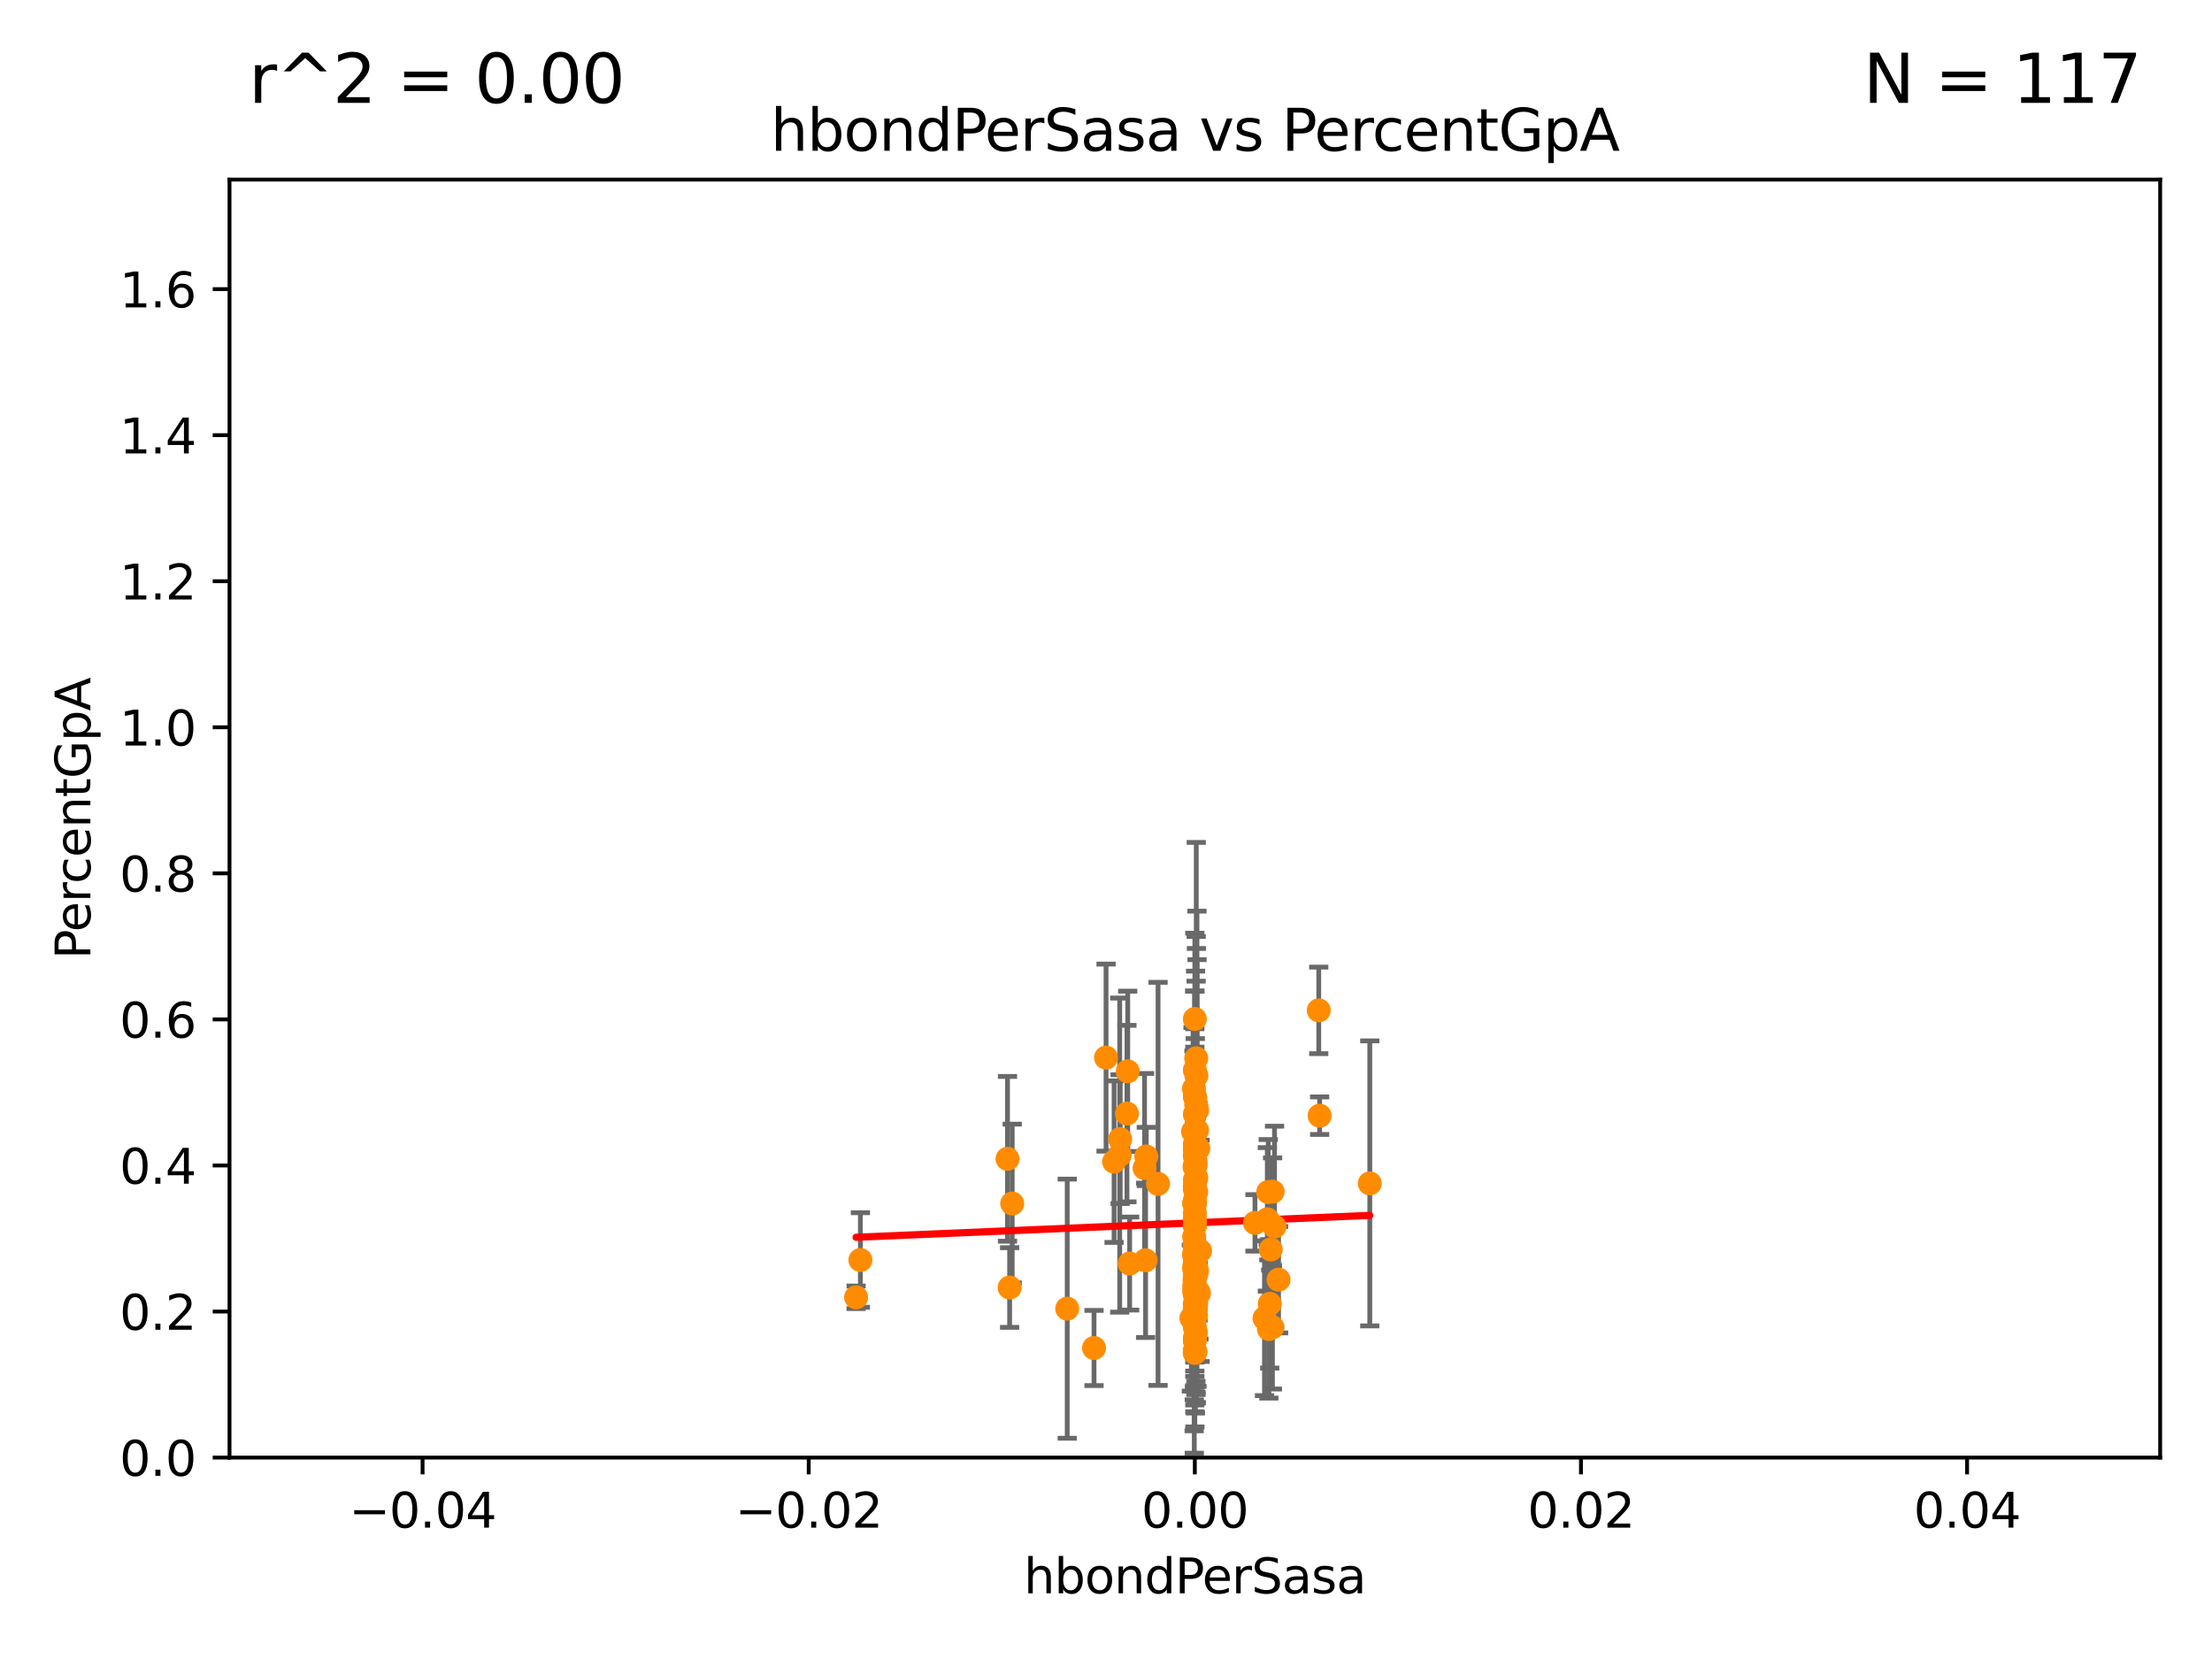 <?xml version="1.0" encoding="utf-8" standalone="no"?>
<!DOCTYPE svg PUBLIC "-//W3C//DTD SVG 1.1//EN"
  "http://www.w3.org/Graphics/SVG/1.1/DTD/svg11.dtd">
<svg xmlns:xlink="http://www.w3.org/1999/xlink" width="460.8pt" height="345.6pt" viewBox="0 0 460.8 345.6" xmlns="http://www.w3.org/2000/svg" version="1.1">
 <defs>
  <style type="text/css">*{stroke-linejoin: round; stroke-linecap: butt}</style>
 </defs>
 <g id="figure_1">
  <g id="patch_1">
   <path d="M 0 345.6 
L 460.8 345.6 
L 460.8 0 
L 0 0 
z
" style="fill: #ffffff"/>
  </g>
  <g id="axes_1">
   <g id="patch_2">
    <path d="M 47.81 303.64 
L 450 303.64 
L 450 37.411 
L 47.81 37.411 
z
" style="fill: #ffffff"/>
   </g>
   <g id="PathCollection_1">
    <defs>
     <path id="mc6844a080b" d="M 0 1.118 
C 0.297 1.118 0.581 1 0.791 0.791 
C 1 0.581 1.118 0.297 1.118 0 
C 1.118 -0.297 1 -0.581 0.791 -0.791 
C 0.581 -1 0.297 -1.118 0 -1.118 
C -0.297 -1.118 -0.581 -1 -0.791 -0.791 
C -1 -0.581 -1.118 -0.297 -1.118 0 
C -1.118 0.297 -1 0.581 -0.791 0.791 
C -0.581 1 -0.297 1.118 0 1.118 
z
" style="stroke: #ff8c00"/>
    </defs>
    <g clip-path="url(#p4ce89975f5)">
     <use xlink:href="#mc6844a080b" x="248.786" y="250.773" style="fill: #ff8c00; stroke: #ff8c00"/>
     <use xlink:href="#mc6844a080b" x="249.202" y="265.435" style="fill: #ff8c00; stroke: #ff8c00"/>
     <use xlink:href="#mc6844a080b" x="248.828" y="263.619" style="fill: #ff8c00; stroke: #ff8c00"/>
     <use xlink:href="#mc6844a080b" x="248.905" y="271.587" style="fill: #ff8c00; stroke: #ff8c00"/>
     <use xlink:href="#mc6844a080b" x="248.905" y="263.795" style="fill: #ff8c00; stroke: #ff8c00"/>
     <use xlink:href="#mc6844a080b" x="249.173" y="248.321" style="fill: #ff8c00; stroke: #ff8c00"/>
     <use xlink:href="#mc6844a080b" x="249.189" y="271.654" style="fill: #ff8c00; stroke: #ff8c00"/>
     <use xlink:href="#mc6844a080b" x="248.905" y="253.837" style="fill: #ff8c00; stroke: #ff8c00"/>
     <use xlink:href="#mc6844a080b" x="248.905" y="235.902" style="fill: #ff8c00; stroke: #ff8c00"/>
     <use xlink:href="#mc6844a080b" x="274.904" y="232.416" style="fill: #ff8c00; stroke: #ff8c00"/>
     <use xlink:href="#mc6844a080b" x="248.905" y="271.997" style="fill: #ff8c00; stroke: #ff8c00"/>
     <use xlink:href="#mc6844a080b" x="249.992" y="260.571" style="fill: #ff8c00; stroke: #ff8c00"/>
     <use xlink:href="#mc6844a080b" x="248.905" y="262.082" style="fill: #ff8c00; stroke: #ff8c00"/>
     <use xlink:href="#mc6844a080b" x="263.419" y="274.61" style="fill: #ff8c00; stroke: #ff8c00"/>
     <use xlink:href="#mc6844a080b" x="248.851" y="243.08" style="fill: #ff8c00; stroke: #ff8c00"/>
     <use xlink:href="#mc6844a080b" x="249.187" y="230.13" style="fill: #ff8c00; stroke: #ff8c00"/>
     <use xlink:href="#mc6844a080b" x="248.905" y="247.108" style="fill: #ff8c00; stroke: #ff8c00"/>
     <use xlink:href="#mc6844a080b" x="210.86" y="250.714" style="fill: #ff8c00; stroke: #ff8c00"/>
     <use xlink:href="#mc6844a080b" x="248.905" y="263.197" style="fill: #ff8c00; stroke: #ff8c00"/>
     <use xlink:href="#mc6844a080b" x="248.905" y="247.732" style="fill: #ff8c00; stroke: #ff8c00"/>
     <use xlink:href="#mc6844a080b" x="222.322" y="272.619" style="fill: #ff8c00; stroke: #ff8c00"/>
     <use xlink:href="#mc6844a080b" x="249.363" y="235.476" style="fill: #ff8c00; stroke: #ff8c00"/>
     <use xlink:href="#mc6844a080b" x="248.905" y="250.773" style="fill: #ff8c00; stroke: #ff8c00"/>
     <use xlink:href="#mc6844a080b" x="248.905" y="262.051" style="fill: #ff8c00; stroke: #ff8c00"/>
     <use xlink:href="#mc6844a080b" x="248.905" y="259.658" style="fill: #ff8c00; stroke: #ff8c00"/>
     <use xlink:href="#mc6844a080b" x="248.905" y="279.312" style="fill: #ff8c00; stroke: #ff8c00"/>
     <use xlink:href="#mc6844a080b" x="238.433" y="243.327" style="fill: #ff8c00; stroke: #ff8c00"/>
     <use xlink:href="#mc6844a080b" x="249.16" y="274.022" style="fill: #ff8c00; stroke: #ff8c00"/>
     <use xlink:href="#mc6844a080b" x="249.129" y="277.63" style="fill: #ff8c00; stroke: #ff8c00"/>
     <use xlink:href="#mc6844a080b" x="249.22" y="245.377" style="fill: #ff8c00; stroke: #ff8c00"/>
     <use xlink:href="#mc6844a080b" x="248.905" y="281.691" style="fill: #ff8c00; stroke: #ff8c00"/>
     <use xlink:href="#mc6844a080b" x="248.905" y="238.349" style="fill: #ff8c00; stroke: #ff8c00"/>
     <use xlink:href="#mc6844a080b" x="233.349" y="237.303" style="fill: #ff8c00; stroke: #ff8c00"/>
     <use xlink:href="#mc6844a080b" x="261.432" y="254.748" style="fill: #ff8c00; stroke: #ff8c00"/>
     <use xlink:href="#mc6844a080b" x="264.719" y="260.289" style="fill: #ff8c00; stroke: #ff8c00"/>
     <use xlink:href="#mc6844a080b" x="249.241" y="224.076" style="fill: #ff8c00; stroke: #ff8c00"/>
     <use xlink:href="#mc6844a080b" x="248.905" y="245.846" style="fill: #ff8c00; stroke: #ff8c00"/>
     <use xlink:href="#mc6844a080b" x="238.648" y="262.543" style="fill: #ff8c00; stroke: #ff8c00"/>
     <use xlink:href="#mc6844a080b" x="248.905" y="281.299" style="fill: #ff8c00; stroke: #ff8c00"/>
     <use xlink:href="#mc6844a080b" x="179.237" y="262.482" style="fill: #ff8c00; stroke: #ff8c00"/>
     <use xlink:href="#mc6844a080b" x="249.762" y="269.407" style="fill: #ff8c00; stroke: #ff8c00"/>
     <use xlink:href="#mc6844a080b" x="234.763" y="231.979" style="fill: #ff8c00; stroke: #ff8c00"/>
     <use xlink:href="#mc6844a080b" x="249.382" y="231.301" style="fill: #ff8c00; stroke: #ff8c00"/>
     <use xlink:href="#mc6844a080b" x="248.905" y="262.209" style="fill: #ff8c00; stroke: #ff8c00"/>
     <use xlink:href="#mc6844a080b" x="249.001" y="228.608" style="fill: #ff8c00; stroke: #ff8c00"/>
     <use xlink:href="#mc6844a080b" x="235.327" y="263.224" style="fill: #ff8c00; stroke: #ff8c00"/>
     <use xlink:href="#mc6844a080b" x="248.761" y="261.226" style="fill: #ff8c00; stroke: #ff8c00"/>
     <use xlink:href="#mc6844a080b" x="210.323" y="268.215" style="fill: #ff8c00; stroke: #ff8c00"/>
     <use xlink:href="#mc6844a080b" x="248.91" y="260.729" style="fill: #ff8c00; stroke: #ff8c00"/>
     <use xlink:href="#mc6844a080b" x="249.135" y="272.623" style="fill: #ff8c00; stroke: #ff8c00"/>
     <use xlink:href="#mc6844a080b" x="232.084" y="241.994" style="fill: #ff8c00; stroke: #ff8c00"/>
     <use xlink:href="#mc6844a080b" x="227.904" y="280.81" style="fill: #ff8c00; stroke: #ff8c00"/>
     <use xlink:href="#mc6844a080b" x="264.193" y="248.318" style="fill: #ff8c00; stroke: #ff8c00"/>
     <use xlink:href="#mc6844a080b" x="248.905" y="272.66" style="fill: #ff8c00; stroke: #ff8c00"/>
     <use xlink:href="#mc6844a080b" x="234.926" y="223.172" style="fill: #ff8c00; stroke: #ff8c00"/>
     <use xlink:href="#mc6844a080b" x="248.905" y="266.238" style="fill: #ff8c00; stroke: #ff8c00"/>
     <use xlink:href="#mc6844a080b" x="248.803" y="250.583" style="fill: #ff8c00; stroke: #ff8c00"/>
     <use xlink:href="#mc6844a080b" x="238.793" y="240.914" style="fill: #ff8c00; stroke: #ff8c00"/>
     <use xlink:href="#mc6844a080b" x="248.189" y="274.58" style="fill: #ff8c00; stroke: #ff8c00"/>
     <use xlink:href="#mc6844a080b" x="249.631" y="239.27" style="fill: #ff8c00; stroke: #ff8c00"/>
     <use xlink:href="#mc6844a080b" x="241.245" y="246.622" style="fill: #ff8c00; stroke: #ff8c00"/>
     <use xlink:href="#mc6844a080b" x="248.853" y="266.652" style="fill: #ff8c00; stroke: #ff8c00"/>
     <use xlink:href="#mc6844a080b" x="249.049" y="242.756" style="fill: #ff8c00; stroke: #ff8c00"/>
     <use xlink:href="#mc6844a080b" x="248.905" y="269.605" style="fill: #ff8c00; stroke: #ff8c00"/>
     <use xlink:href="#mc6844a080b" x="248.905" y="252.716" style="fill: #ff8c00; stroke: #ff8c00"/>
     <use xlink:href="#mc6844a080b" x="248.905" y="240.687" style="fill: #ff8c00; stroke: #ff8c00"/>
     <use xlink:href="#mc6844a080b" x="264.336" y="276.856" style="fill: #ff8c00; stroke: #ff8c00"/>
     <use xlink:href="#mc6844a080b" x="248.766" y="268.883" style="fill: #ff8c00; stroke: #ff8c00"/>
     <use xlink:href="#mc6844a080b" x="248.791" y="267.809" style="fill: #ff8c00; stroke: #ff8c00"/>
     <use xlink:href="#mc6844a080b" x="248.905" y="269.22" style="fill: #ff8c00; stroke: #ff8c00"/>
     <use xlink:href="#mc6844a080b" x="265.07" y="276.492" style="fill: #ff8c00; stroke: #ff8c00"/>
     <use xlink:href="#mc6844a080b" x="178.342" y="270.255" style="fill: #ff8c00; stroke: #ff8c00"/>
     <use xlink:href="#mc6844a080b" x="248.905" y="222.93" style="fill: #ff8c00; stroke: #ff8c00"/>
     <use xlink:href="#mc6844a080b" x="248.77" y="264.298" style="fill: #ff8c00; stroke: #ff8c00"/>
     <use xlink:href="#mc6844a080b" x="249.039" y="262.085" style="fill: #ff8c00; stroke: #ff8c00"/>
     <use xlink:href="#mc6844a080b" x="248.905" y="259.236" style="fill: #ff8c00; stroke: #ff8c00"/>
     <use xlink:href="#mc6844a080b" x="248.764" y="257.631" style="fill: #ff8c00; stroke: #ff8c00"/>
     <use xlink:href="#mc6844a080b" x="264.005" y="254.014" style="fill: #ff8c00; stroke: #ff8c00"/>
     <use xlink:href="#mc6844a080b" x="248.905" y="265.54" style="fill: #ff8c00; stroke: #ff8c00"/>
     <use xlink:href="#mc6844a080b" x="248.794" y="261.436" style="fill: #ff8c00; stroke: #ff8c00"/>
     <use xlink:href="#mc6844a080b" x="266.346" y="266.58" style="fill: #ff8c00; stroke: #ff8c00"/>
     <use xlink:href="#mc6844a080b" x="248.905" y="255.393" style="fill: #ff8c00; stroke: #ff8c00"/>
     <use xlink:href="#mc6844a080b" x="249.025" y="281.619" style="fill: #ff8c00; stroke: #ff8c00"/>
     <use xlink:href="#mc6844a080b" x="248.905" y="255.257" style="fill: #ff8c00; stroke: #ff8c00"/>
     <use xlink:href="#mc6844a080b" x="249.204" y="220.466" style="fill: #ff8c00; stroke: #ff8c00"/>
     <use xlink:href="#mc6844a080b" x="249.35" y="264.648" style="fill: #ff8c00; stroke: #ff8c00"/>
     <use xlink:href="#mc6844a080b" x="249.205" y="270.151" style="fill: #ff8c00; stroke: #ff8c00"/>
     <use xlink:href="#mc6844a080b" x="248.725" y="226.795" style="fill: #ff8c00; stroke: #ff8c00"/>
     <use xlink:href="#mc6844a080b" x="248.905" y="228.433" style="fill: #ff8c00; stroke: #ff8c00"/>
     <use xlink:href="#mc6844a080b" x="265.108" y="248.241" style="fill: #ff8c00; stroke: #ff8c00"/>
     <use xlink:href="#mc6844a080b" x="248.905" y="242.914" style="fill: #ff8c00; stroke: #ff8c00"/>
     <use xlink:href="#mc6844a080b" x="248.905" y="281.836" style="fill: #ff8c00; stroke: #ff8c00"/>
     <use xlink:href="#mc6844a080b" x="248.905" y="240.668" style="fill: #ff8c00; stroke: #ff8c00"/>
     <use xlink:href="#mc6844a080b" x="248.905" y="267.949" style="fill: #ff8c00; stroke: #ff8c00"/>
     <use xlink:href="#mc6844a080b" x="249.586" y="269.021" style="fill: #ff8c00; stroke: #ff8c00"/>
     <use xlink:href="#mc6844a080b" x="248.532" y="235.717" style="fill: #ff8c00; stroke: #ff8c00"/>
     <use xlink:href="#mc6844a080b" x="248.905" y="239.439" style="fill: #ff8c00; stroke: #ff8c00"/>
     <use xlink:href="#mc6844a080b" x="248.905" y="250.099" style="fill: #ff8c00; stroke: #ff8c00"/>
     <use xlink:href="#mc6844a080b" x="248.905" y="232.116" style="fill: #ff8c00; stroke: #ff8c00"/>
     <use xlink:href="#mc6844a080b" x="264.508" y="271.613" style="fill: #ff8c00; stroke: #ff8c00"/>
     <use xlink:href="#mc6844a080b" x="249.35" y="239.301" style="fill: #ff8c00; stroke: #ff8c00"/>
     <use xlink:href="#mc6844a080b" x="248.905" y="259.257" style="fill: #ff8c00; stroke: #ff8c00"/>
     <use xlink:href="#mc6844a080b" x="249.107" y="269.047" style="fill: #ff8c00; stroke: #ff8c00"/>
     <use xlink:href="#mc6844a080b" x="209.881" y="241.403" style="fill: #ff8c00; stroke: #ff8c00"/>
     <use xlink:href="#mc6844a080b" x="285.351" y="246.522" style="fill: #ff8c00; stroke: #ff8c00"/>
     <use xlink:href="#mc6844a080b" x="248.905" y="276.549" style="fill: #ff8c00; stroke: #ff8c00"/>
     <use xlink:href="#mc6844a080b" x="248.905" y="255.182" style="fill: #ff8c00; stroke: #ff8c00"/>
     <use xlink:href="#mc6844a080b" x="248.876" y="250.8" style="fill: #ff8c00; stroke: #ff8c00"/>
     <use xlink:href="#mc6844a080b" x="265.51" y="255.506" style="fill: #ff8c00; stroke: #ff8c00"/>
     <use xlink:href="#mc6844a080b" x="274.72" y="210.482" style="fill: #ff8c00; stroke: #ff8c00"/>
     <use xlink:href="#mc6844a080b" x="248.905" y="254.762" style="fill: #ff8c00; stroke: #ff8c00"/>
     <use xlink:href="#mc6844a080b" x="248.905" y="212.272" style="fill: #ff8c00; stroke: #ff8c00"/>
     <use xlink:href="#mc6844a080b" x="230.413" y="220.316" style="fill: #ff8c00; stroke: #ff8c00"/>
     <use xlink:href="#mc6844a080b" x="248.905" y="278.743" style="fill: #ff8c00; stroke: #ff8c00"/>
     <use xlink:href="#mc6844a080b" x="249.059" y="241.854" style="fill: #ff8c00; stroke: #ff8c00"/>
     <use xlink:href="#mc6844a080b" x="233.258" y="240.63" style="fill: #ff8c00; stroke: #ff8c00"/>
     <use xlink:href="#mc6844a080b" x="248.905" y="269.634" style="fill: #ff8c00; stroke: #ff8c00"/>
    </g>
   </g>
   <g id="matplotlib.axis_1">
    <g id="xtick_1">
     <g id="line2d_1">
      <defs>
       <path id="me2884ef11f" d="M 0 0 
L 0 3.5 
" style="stroke: #000000; stroke-width: 0.8"/>
      </defs>
      <g>
       <use xlink:href="#me2884ef11f" x="88.029" y="303.64" style="stroke: #000000; stroke-width: 0.8"/>
      </g>
     </g>
     <g id="text_1">
      <!-- −0.04 -->
      <g transform="translate(72.706 318.238)scale(0.1 -0.1)">
       <defs>
        <path id="DejaVuSans-2212" d="M 678 2272 
L 4684 2272 
L 4684 1741 
L 678 1741 
L 678 2272 
z
" transform="scale(0.016)"/>
        <path id="DejaVuSans-30" d="M 2034 4250 
Q 1547 4250 1301 3770 
Q 1056 3291 1056 2328 
Q 1056 1369 1301 889 
Q 1547 409 2034 409 
Q 2525 409 2770 889 
Q 3016 1369 3016 2328 
Q 3016 3291 2770 3770 
Q 2525 4250 2034 4250 
z
M 2034 4750 
Q 2819 4750 3233 4129 
Q 3647 3509 3647 2328 
Q 3647 1150 3233 529 
Q 2819 -91 2034 -91 
Q 1250 -91 836 529 
Q 422 1150 422 2328 
Q 422 3509 836 4129 
Q 1250 4750 2034 4750 
z
" transform="scale(0.016)"/>
        <path id="DejaVuSans-2e" d="M 684 794 
L 1344 794 
L 1344 0 
L 684 0 
L 684 794 
z
" transform="scale(0.016)"/>
        <path id="DejaVuSans-34" d="M 2419 4116 
L 825 1625 
L 2419 1625 
L 2419 4116 
z
M 2253 4666 
L 3047 4666 
L 3047 1625 
L 3713 1625 
L 3713 1100 
L 3047 1100 
L 3047 0 
L 2419 0 
L 2419 1100 
L 313 1100 
L 313 1709 
L 2253 4666 
z
" transform="scale(0.016)"/>
       </defs>
       <use xlink:href="#DejaVuSans-2212"/>
       <use xlink:href="#DejaVuSans-30" x="83.789"/>
       <use xlink:href="#DejaVuSans-2e" x="147.412"/>
       <use xlink:href="#DejaVuSans-30" x="179.199"/>
       <use xlink:href="#DejaVuSans-34" x="242.822"/>
      </g>
     </g>
    </g>
    <g id="xtick_2">
     <g id="line2d_2">
      <g>
       <use xlink:href="#me2884ef11f" x="168.467" y="303.64" style="stroke: #000000; stroke-width: 0.8"/>
      </g>
     </g>
     <g id="text_2">
      <!-- −0.02 -->
      <g transform="translate(153.144 318.238)scale(0.1 -0.1)">
       <defs>
        <path id="DejaVuSans-32" d="M 1228 531 
L 3431 531 
L 3431 0 
L 469 0 
L 469 531 
Q 828 903 1448 1529 
Q 2069 2156 2228 2338 
Q 2531 2678 2651 2914 
Q 2772 3150 2772 3378 
Q 2772 3750 2511 3984 
Q 2250 4219 1831 4219 
Q 1534 4219 1204 4116 
Q 875 4013 500 3803 
L 500 4441 
Q 881 4594 1212 4672 
Q 1544 4750 1819 4750 
Q 2544 4750 2975 4387 
Q 3406 4025 3406 3419 
Q 3406 3131 3298 2873 
Q 3191 2616 2906 2266 
Q 2828 2175 2409 1742 
Q 1991 1309 1228 531 
z
" transform="scale(0.016)"/>
       </defs>
       <use xlink:href="#DejaVuSans-2212"/>
       <use xlink:href="#DejaVuSans-30" x="83.789"/>
       <use xlink:href="#DejaVuSans-2e" x="147.412"/>
       <use xlink:href="#DejaVuSans-30" x="179.199"/>
       <use xlink:href="#DejaVuSans-32" x="242.822"/>
      </g>
     </g>
    </g>
    <g id="xtick_3">
     <g id="line2d_3">
      <g>
       <use xlink:href="#me2884ef11f" x="248.905" y="303.64" style="stroke: #000000; stroke-width: 0.8"/>
      </g>
     </g>
     <g id="text_3">
      <!-- 0.00 -->
      <g transform="translate(237.772 318.238)scale(0.1 -0.1)">
       <use xlink:href="#DejaVuSans-30"/>
       <use xlink:href="#DejaVuSans-2e" x="63.623"/>
       <use xlink:href="#DejaVuSans-30" x="95.41"/>
       <use xlink:href="#DejaVuSans-30" x="159.033"/>
      </g>
     </g>
    </g>
    <g id="xtick_4">
     <g id="line2d_4">
      <g>
       <use xlink:href="#me2884ef11f" x="329.343" y="303.64" style="stroke: #000000; stroke-width: 0.8"/>
      </g>
     </g>
     <g id="text_4">
      <!-- 0.02 -->
      <g transform="translate(318.21 318.238)scale(0.1 -0.1)">
       <use xlink:href="#DejaVuSans-30"/>
       <use xlink:href="#DejaVuSans-2e" x="63.623"/>
       <use xlink:href="#DejaVuSans-30" x="95.41"/>
       <use xlink:href="#DejaVuSans-32" x="159.033"/>
      </g>
     </g>
    </g>
    <g id="xtick_5">
     <g id="line2d_5">
      <g>
       <use xlink:href="#me2884ef11f" x="409.781" y="303.64" style="stroke: #000000; stroke-width: 0.8"/>
      </g>
     </g>
     <g id="text_5">
      <!-- 0.04 -->
      <g transform="translate(398.648 318.238)scale(0.1 -0.1)">
       <use xlink:href="#DejaVuSans-30"/>
       <use xlink:href="#DejaVuSans-2e" x="63.623"/>
       <use xlink:href="#DejaVuSans-30" x="95.41"/>
       <use xlink:href="#DejaVuSans-34" x="159.033"/>
      </g>
     </g>
    </g>
    <g id="text_6">
     <!-- hbondPerSasa -->
     <g transform="translate(213.287 331.917)scale(0.1 -0.1)">
      <defs>
       <path id="DejaVuSans-68" d="M 3513 2113 
L 3513 0 
L 2938 0 
L 2938 2094 
Q 2938 2591 2744 2837 
Q 2550 3084 2163 3084 
Q 1697 3084 1428 2787 
Q 1159 2491 1159 1978 
L 1159 0 
L 581 0 
L 581 4863 
L 1159 4863 
L 1159 2956 
Q 1366 3272 1645 3428 
Q 1925 3584 2291 3584 
Q 2894 3584 3203 3211 
Q 3513 2838 3513 2113 
z
" transform="scale(0.016)"/>
       <path id="DejaVuSans-62" d="M 3116 1747 
Q 3116 2381 2855 2742 
Q 2594 3103 2138 3103 
Q 1681 3103 1420 2742 
Q 1159 2381 1159 1747 
Q 1159 1113 1420 752 
Q 1681 391 2138 391 
Q 2594 391 2855 752 
Q 3116 1113 3116 1747 
z
M 1159 2969 
Q 1341 3281 1617 3432 
Q 1894 3584 2278 3584 
Q 2916 3584 3314 3078 
Q 3713 2572 3713 1747 
Q 3713 922 3314 415 
Q 2916 -91 2278 -91 
Q 1894 -91 1617 61 
Q 1341 213 1159 525 
L 1159 0 
L 581 0 
L 581 4863 
L 1159 4863 
L 1159 2969 
z
" transform="scale(0.016)"/>
       <path id="DejaVuSans-6f" d="M 1959 3097 
Q 1497 3097 1228 2736 
Q 959 2375 959 1747 
Q 959 1119 1226 758 
Q 1494 397 1959 397 
Q 2419 397 2687 759 
Q 2956 1122 2956 1747 
Q 2956 2369 2687 2733 
Q 2419 3097 1959 3097 
z
M 1959 3584 
Q 2709 3584 3137 3096 
Q 3566 2609 3566 1747 
Q 3566 888 3137 398 
Q 2709 -91 1959 -91 
Q 1206 -91 779 398 
Q 353 888 353 1747 
Q 353 2609 779 3096 
Q 1206 3584 1959 3584 
z
" transform="scale(0.016)"/>
       <path id="DejaVuSans-6e" d="M 3513 2113 
L 3513 0 
L 2938 0 
L 2938 2094 
Q 2938 2591 2744 2837 
Q 2550 3084 2163 3084 
Q 1697 3084 1428 2787 
Q 1159 2491 1159 1978 
L 1159 0 
L 581 0 
L 581 3500 
L 1159 3500 
L 1159 2956 
Q 1366 3272 1645 3428 
Q 1925 3584 2291 3584 
Q 2894 3584 3203 3211 
Q 3513 2838 3513 2113 
z
" transform="scale(0.016)"/>
       <path id="DejaVuSans-64" d="M 2906 2969 
L 2906 4863 
L 3481 4863 
L 3481 0 
L 2906 0 
L 2906 525 
Q 2725 213 2448 61 
Q 2172 -91 1784 -91 
Q 1150 -91 751 415 
Q 353 922 353 1747 
Q 353 2572 751 3078 
Q 1150 3584 1784 3584 
Q 2172 3584 2448 3432 
Q 2725 3281 2906 2969 
z
M 947 1747 
Q 947 1113 1208 752 
Q 1469 391 1925 391 
Q 2381 391 2643 752 
Q 2906 1113 2906 1747 
Q 2906 2381 2643 2742 
Q 2381 3103 1925 3103 
Q 1469 3103 1208 2742 
Q 947 2381 947 1747 
z
" transform="scale(0.016)"/>
       <path id="DejaVuSans-50" d="M 1259 4147 
L 1259 2394 
L 2053 2394 
Q 2494 2394 2734 2622 
Q 2975 2850 2975 3272 
Q 2975 3691 2734 3919 
Q 2494 4147 2053 4147 
L 1259 4147 
z
M 628 4666 
L 2053 4666 
Q 2838 4666 3239 4311 
Q 3641 3956 3641 3272 
Q 3641 2581 3239 2228 
Q 2838 1875 2053 1875 
L 1259 1875 
L 1259 0 
L 628 0 
L 628 4666 
z
" transform="scale(0.016)"/>
       <path id="DejaVuSans-65" d="M 3597 1894 
L 3597 1613 
L 953 1613 
Q 991 1019 1311 708 
Q 1631 397 2203 397 
Q 2534 397 2845 478 
Q 3156 559 3463 722 
L 3463 178 
Q 3153 47 2828 -22 
Q 2503 -91 2169 -91 
Q 1331 -91 842 396 
Q 353 884 353 1716 
Q 353 2575 817 3079 
Q 1281 3584 2069 3584 
Q 2775 3584 3186 3129 
Q 3597 2675 3597 1894 
z
M 3022 2063 
Q 3016 2534 2758 2815 
Q 2500 3097 2075 3097 
Q 1594 3097 1305 2825 
Q 1016 2553 972 2059 
L 3022 2063 
z
" transform="scale(0.016)"/>
       <path id="DejaVuSans-72" d="M 2631 2963 
Q 2534 3019 2420 3045 
Q 2306 3072 2169 3072 
Q 1681 3072 1420 2755 
Q 1159 2438 1159 1844 
L 1159 0 
L 581 0 
L 581 3500 
L 1159 3500 
L 1159 2956 
Q 1341 3275 1631 3429 
Q 1922 3584 2338 3584 
Q 2397 3584 2469 3576 
Q 2541 3569 2628 3553 
L 2631 2963 
z
" transform="scale(0.016)"/>
       <path id="DejaVuSans-53" d="M 3425 4513 
L 3425 3897 
Q 3066 4069 2747 4153 
Q 2428 4238 2131 4238 
Q 1616 4238 1336 4038 
Q 1056 3838 1056 3469 
Q 1056 3159 1242 3001 
Q 1428 2844 1947 2747 
L 2328 2669 
Q 3034 2534 3370 2195 
Q 3706 1856 3706 1288 
Q 3706 609 3251 259 
Q 2797 -91 1919 -91 
Q 1588 -91 1214 -16 
Q 841 59 441 206 
L 441 856 
Q 825 641 1194 531 
Q 1563 422 1919 422 
Q 2459 422 2753 634 
Q 3047 847 3047 1241 
Q 3047 1584 2836 1778 
Q 2625 1972 2144 2069 
L 1759 2144 
Q 1053 2284 737 2584 
Q 422 2884 422 3419 
Q 422 4038 858 4394 
Q 1294 4750 2059 4750 
Q 2388 4750 2728 4690 
Q 3069 4631 3425 4513 
z
" transform="scale(0.016)"/>
       <path id="DejaVuSans-61" d="M 2194 1759 
Q 1497 1759 1228 1600 
Q 959 1441 959 1056 
Q 959 750 1161 570 
Q 1363 391 1709 391 
Q 2188 391 2477 730 
Q 2766 1069 2766 1631 
L 2766 1759 
L 2194 1759 
z
M 3341 1997 
L 3341 0 
L 2766 0 
L 2766 531 
Q 2569 213 2275 61 
Q 1981 -91 1556 -91 
Q 1019 -91 701 211 
Q 384 513 384 1019 
Q 384 1609 779 1909 
Q 1175 2209 1959 2209 
L 2766 2209 
L 2766 2266 
Q 2766 2663 2505 2880 
Q 2244 3097 1772 3097 
Q 1472 3097 1187 3025 
Q 903 2953 641 2809 
L 641 3341 
Q 956 3463 1253 3523 
Q 1550 3584 1831 3584 
Q 2591 3584 2966 3190 
Q 3341 2797 3341 1997 
z
" transform="scale(0.016)"/>
       <path id="DejaVuSans-73" d="M 2834 3397 
L 2834 2853 
Q 2591 2978 2328 3040 
Q 2066 3103 1784 3103 
Q 1356 3103 1142 2972 
Q 928 2841 928 2578 
Q 928 2378 1081 2264 
Q 1234 2150 1697 2047 
L 1894 2003 
Q 2506 1872 2764 1633 
Q 3022 1394 3022 966 
Q 3022 478 2636 193 
Q 2250 -91 1575 -91 
Q 1294 -91 989 -36 
Q 684 19 347 128 
L 347 722 
Q 666 556 975 473 
Q 1284 391 1588 391 
Q 1994 391 2212 530 
Q 2431 669 2431 922 
Q 2431 1156 2273 1281 
Q 2116 1406 1581 1522 
L 1381 1569 
Q 847 1681 609 1914 
Q 372 2147 372 2553 
Q 372 3047 722 3315 
Q 1072 3584 1716 3584 
Q 2034 3584 2315 3537 
Q 2597 3491 2834 3397 
z
" transform="scale(0.016)"/>
      </defs>
      <use xlink:href="#DejaVuSans-68"/>
      <use xlink:href="#DejaVuSans-62" x="63.379"/>
      <use xlink:href="#DejaVuSans-6f" x="126.855"/>
      <use xlink:href="#DejaVuSans-6e" x="188.037"/>
      <use xlink:href="#DejaVuSans-64" x="251.416"/>
      <use xlink:href="#DejaVuSans-50" x="314.893"/>
      <use xlink:href="#DejaVuSans-65" x="371.57"/>
      <use xlink:href="#DejaVuSans-72" x="433.094"/>
      <use xlink:href="#DejaVuSans-53" x="474.207"/>
      <use xlink:href="#DejaVuSans-61" x="537.684"/>
      <use xlink:href="#DejaVuSans-73" x="598.963"/>
      <use xlink:href="#DejaVuSans-61" x="651.062"/>
     </g>
    </g>
   </g>
   <g id="matplotlib.axis_2">
    <g id="ytick_1">
     <g id="line2d_6">
      <defs>
       <path id="mc71c52eeaa" d="M 0 0 
L -3.5 0 
" style="stroke: #000000; stroke-width: 0.8"/>
      </defs>
      <g>
       <use xlink:href="#mc71c52eeaa" x="47.81" y="303.64" style="stroke: #000000; stroke-width: 0.8"/>
      </g>
     </g>
     <g id="text_7">
      <!-- 0.0 -->
      <g transform="translate(24.907 307.439)scale(0.1 -0.1)">
       <use xlink:href="#DejaVuSans-30"/>
       <use xlink:href="#DejaVuSans-2e" x="63.623"/>
       <use xlink:href="#DejaVuSans-30" x="95.41"/>
      </g>
     </g>
    </g>
    <g id="ytick_2">
     <g id="line2d_7">
      <g>
       <use xlink:href="#mc71c52eeaa" x="47.81" y="273.214" style="stroke: #000000; stroke-width: 0.8"/>
      </g>
     </g>
     <g id="text_8">
      <!-- 0.2 -->
      <g transform="translate(24.907 277.013)scale(0.1 -0.1)">
       <use xlink:href="#DejaVuSans-30"/>
       <use xlink:href="#DejaVuSans-2e" x="63.623"/>
       <use xlink:href="#DejaVuSans-32" x="95.41"/>
      </g>
     </g>
    </g>
    <g id="ytick_3">
     <g id="line2d_8">
      <g>
       <use xlink:href="#mc71c52eeaa" x="47.81" y="242.788" style="stroke: #000000; stroke-width: 0.8"/>
      </g>
     </g>
     <g id="text_9">
      <!-- 0.4 -->
      <g transform="translate(24.907 246.587)scale(0.1 -0.1)">
       <use xlink:href="#DejaVuSans-30"/>
       <use xlink:href="#DejaVuSans-2e" x="63.623"/>
       <use xlink:href="#DejaVuSans-34" x="95.41"/>
      </g>
     </g>
    </g>
    <g id="ytick_4">
     <g id="line2d_9">
      <g>
       <use xlink:href="#mc71c52eeaa" x="47.81" y="212.362" style="stroke: #000000; stroke-width: 0.8"/>
      </g>
     </g>
     <g id="text_10">
      <!-- 0.6 -->
      <g transform="translate(24.907 216.161)scale(0.1 -0.1)">
       <defs>
        <path id="DejaVuSans-36" d="M 2113 2584 
Q 1688 2584 1439 2293 
Q 1191 2003 1191 1497 
Q 1191 994 1439 701 
Q 1688 409 2113 409 
Q 2538 409 2786 701 
Q 3034 994 3034 1497 
Q 3034 2003 2786 2293 
Q 2538 2584 2113 2584 
z
M 3366 4563 
L 3366 3988 
Q 3128 4100 2886 4159 
Q 2644 4219 2406 4219 
Q 1781 4219 1451 3797 
Q 1122 3375 1075 2522 
Q 1259 2794 1537 2939 
Q 1816 3084 2150 3084 
Q 2853 3084 3261 2657 
Q 3669 2231 3669 1497 
Q 3669 778 3244 343 
Q 2819 -91 2113 -91 
Q 1303 -91 875 529 
Q 447 1150 447 2328 
Q 447 3434 972 4092 
Q 1497 4750 2381 4750 
Q 2619 4750 2861 4703 
Q 3103 4656 3366 4563 
z
" transform="scale(0.016)"/>
       </defs>
       <use xlink:href="#DejaVuSans-30"/>
       <use xlink:href="#DejaVuSans-2e" x="63.623"/>
       <use xlink:href="#DejaVuSans-36" x="95.41"/>
      </g>
     </g>
    </g>
    <g id="ytick_5">
     <g id="line2d_10">
      <g>
       <use xlink:href="#mc71c52eeaa" x="47.81" y="181.935" style="stroke: #000000; stroke-width: 0.8"/>
      </g>
     </g>
     <g id="text_11">
      <!-- 0.8 -->
      <g transform="translate(24.907 185.735)scale(0.1 -0.1)">
       <defs>
        <path id="DejaVuSans-38" d="M 2034 2216 
Q 1584 2216 1326 1975 
Q 1069 1734 1069 1313 
Q 1069 891 1326 650 
Q 1584 409 2034 409 
Q 2484 409 2743 651 
Q 3003 894 3003 1313 
Q 3003 1734 2745 1975 
Q 2488 2216 2034 2216 
z
M 1403 2484 
Q 997 2584 770 2862 
Q 544 3141 544 3541 
Q 544 4100 942 4425 
Q 1341 4750 2034 4750 
Q 2731 4750 3128 4425 
Q 3525 4100 3525 3541 
Q 3525 3141 3298 2862 
Q 3072 2584 2669 2484 
Q 3125 2378 3379 2068 
Q 3634 1759 3634 1313 
Q 3634 634 3220 271 
Q 2806 -91 2034 -91 
Q 1263 -91 848 271 
Q 434 634 434 1313 
Q 434 1759 690 2068 
Q 947 2378 1403 2484 
z
M 1172 3481 
Q 1172 3119 1398 2916 
Q 1625 2713 2034 2713 
Q 2441 2713 2670 2916 
Q 2900 3119 2900 3481 
Q 2900 3844 2670 4047 
Q 2441 4250 2034 4250 
Q 1625 4250 1398 4047 
Q 1172 3844 1172 3481 
z
" transform="scale(0.016)"/>
       </defs>
       <use xlink:href="#DejaVuSans-30"/>
       <use xlink:href="#DejaVuSans-2e" x="63.623"/>
       <use xlink:href="#DejaVuSans-38" x="95.41"/>
      </g>
     </g>
    </g>
    <g id="ytick_6">
     <g id="line2d_11">
      <g>
       <use xlink:href="#mc71c52eeaa" x="47.81" y="151.509" style="stroke: #000000; stroke-width: 0.8"/>
      </g>
     </g>
     <g id="text_12">
      <!-- 1.0 -->
      <g transform="translate(24.907 155.308)scale(0.1 -0.1)">
       <defs>
        <path id="DejaVuSans-31" d="M 794 531 
L 1825 531 
L 1825 4091 
L 703 3866 
L 703 4441 
L 1819 4666 
L 2450 4666 
L 2450 531 
L 3481 531 
L 3481 0 
L 794 0 
L 794 531 
z
" transform="scale(0.016)"/>
       </defs>
       <use xlink:href="#DejaVuSans-31"/>
       <use xlink:href="#DejaVuSans-2e" x="63.623"/>
       <use xlink:href="#DejaVuSans-30" x="95.41"/>
      </g>
     </g>
    </g>
    <g id="ytick_7">
     <g id="line2d_12">
      <g>
       <use xlink:href="#mc71c52eeaa" x="47.81" y="121.083" style="stroke: #000000; stroke-width: 0.8"/>
      </g>
     </g>
     <g id="text_13">
      <!-- 1.2 -->
      <g transform="translate(24.907 124.882)scale(0.1 -0.1)">
       <use xlink:href="#DejaVuSans-31"/>
       <use xlink:href="#DejaVuSans-2e" x="63.623"/>
       <use xlink:href="#DejaVuSans-32" x="95.41"/>
      </g>
     </g>
    </g>
    <g id="ytick_8">
     <g id="line2d_13">
      <g>
       <use xlink:href="#mc71c52eeaa" x="47.81" y="90.657" style="stroke: #000000; stroke-width: 0.8"/>
      </g>
     </g>
     <g id="text_14">
      <!-- 1.4 -->
      <g transform="translate(24.907 94.456)scale(0.1 -0.1)">
       <use xlink:href="#DejaVuSans-31"/>
       <use xlink:href="#DejaVuSans-2e" x="63.623"/>
       <use xlink:href="#DejaVuSans-34" x="95.41"/>
      </g>
     </g>
    </g>
    <g id="ytick_9">
     <g id="line2d_14">
      <g>
       <use xlink:href="#mc71c52eeaa" x="47.81" y="60.231" style="stroke: #000000; stroke-width: 0.8"/>
      </g>
     </g>
     <g id="text_15">
      <!-- 1.6 -->
      <g transform="translate(24.907 64.03)scale(0.1 -0.1)">
       <use xlink:href="#DejaVuSans-31"/>
       <use xlink:href="#DejaVuSans-2e" x="63.623"/>
       <use xlink:href="#DejaVuSans-36" x="95.41"/>
      </g>
     </g>
    </g>
    <g id="text_16">
     <!-- PercentGpA -->
     <g transform="translate(18.827 199.802)rotate(-90)scale(0.1 -0.1)">
      <defs>
       <path id="DejaVuSans-63" d="M 3122 3366 
L 3122 2828 
Q 2878 2963 2633 3030 
Q 2388 3097 2138 3097 
Q 1578 3097 1268 2742 
Q 959 2388 959 1747 
Q 959 1106 1268 751 
Q 1578 397 2138 397 
Q 2388 397 2633 464 
Q 2878 531 3122 666 
L 3122 134 
Q 2881 22 2623 -34 
Q 2366 -91 2075 -91 
Q 1284 -91 818 406 
Q 353 903 353 1747 
Q 353 2603 823 3093 
Q 1294 3584 2113 3584 
Q 2378 3584 2631 3529 
Q 2884 3475 3122 3366 
z
" transform="scale(0.016)"/>
       <path id="DejaVuSans-74" d="M 1172 4494 
L 1172 3500 
L 2356 3500 
L 2356 3053 
L 1172 3053 
L 1172 1153 
Q 1172 725 1289 603 
Q 1406 481 1766 481 
L 2356 481 
L 2356 0 
L 1766 0 
Q 1100 0 847 248 
Q 594 497 594 1153 
L 594 3053 
L 172 3053 
L 172 3500 
L 594 3500 
L 594 4494 
L 1172 4494 
z
" transform="scale(0.016)"/>
       <path id="DejaVuSans-47" d="M 3809 666 
L 3809 1919 
L 2778 1919 
L 2778 2438 
L 4434 2438 
L 4434 434 
Q 4069 175 3628 42 
Q 3188 -91 2688 -91 
Q 1594 -91 976 548 
Q 359 1188 359 2328 
Q 359 3472 976 4111 
Q 1594 4750 2688 4750 
Q 3144 4750 3555 4637 
Q 3966 4525 4313 4306 
L 4313 3634 
Q 3963 3931 3569 4081 
Q 3175 4231 2741 4231 
Q 1884 4231 1454 3753 
Q 1025 3275 1025 2328 
Q 1025 1384 1454 906 
Q 1884 428 2741 428 
Q 3075 428 3337 486 
Q 3600 544 3809 666 
z
" transform="scale(0.016)"/>
       <path id="DejaVuSans-70" d="M 1159 525 
L 1159 -1331 
L 581 -1331 
L 581 3500 
L 1159 3500 
L 1159 2969 
Q 1341 3281 1617 3432 
Q 1894 3584 2278 3584 
Q 2916 3584 3314 3078 
Q 3713 2572 3713 1747 
Q 3713 922 3314 415 
Q 2916 -91 2278 -91 
Q 1894 -91 1617 61 
Q 1341 213 1159 525 
z
M 3116 1747 
Q 3116 2381 2855 2742 
Q 2594 3103 2138 3103 
Q 1681 3103 1420 2742 
Q 1159 2381 1159 1747 
Q 1159 1113 1420 752 
Q 1681 391 2138 391 
Q 2594 391 2855 752 
Q 3116 1113 3116 1747 
z
" transform="scale(0.016)"/>
       <path id="DejaVuSans-41" d="M 2188 4044 
L 1331 1722 
L 3047 1722 
L 2188 4044 
z
M 1831 4666 
L 2547 4666 
L 4325 0 
L 3669 0 
L 3244 1197 
L 1141 1197 
L 716 0 
L 50 0 
L 1831 4666 
z
" transform="scale(0.016)"/>
      </defs>
      <use xlink:href="#DejaVuSans-50"/>
      <use xlink:href="#DejaVuSans-65" x="56.678"/>
      <use xlink:href="#DejaVuSans-72" x="118.201"/>
      <use xlink:href="#DejaVuSans-63" x="157.064"/>
      <use xlink:href="#DejaVuSans-65" x="212.045"/>
      <use xlink:href="#DejaVuSans-6e" x="273.568"/>
      <use xlink:href="#DejaVuSans-74" x="336.947"/>
      <use xlink:href="#DejaVuSans-47" x="376.156"/>
      <use xlink:href="#DejaVuSans-70" x="453.646"/>
      <use xlink:href="#DejaVuSans-41" x="517.123"/>
     </g>
    </g>
   </g>
   <g id="LineCollection_1">
    <path d="M 248.786 262.192 
L 248.786 239.354 
" clip-path="url(#p4ce89975f5)" style="fill: none; stroke: #696969"/>
    <path d="M 249.202 282.218 
L 249.202 248.653 
" clip-path="url(#p4ce89975f5)" style="fill: none; stroke: #696969"/>
    <path d="M 248.828 278.92 
L 248.828 248.319 
" clip-path="url(#p4ce89975f5)" style="fill: none; stroke: #696969"/>
    <path d="M 248.905 278.612 
L 248.905 264.562 
" clip-path="url(#p4ce89975f5)" style="fill: none; stroke: #696969"/>
    <path d="M 248.905 288.987 
L 248.905 238.604 
" clip-path="url(#p4ce89975f5)" style="fill: none; stroke: #696969"/>
    <path d="M 249.173 292.247 
L 249.173 204.396 
" clip-path="url(#p4ce89975f5)" style="fill: none; stroke: #696969"/>
    <path d="M 249.189 292.191 
L 249.189 251.117 
" clip-path="url(#p4ce89975f5)" style="fill: none; stroke: #696969"/>
    <path d="M 248.905 267.421 
L 248.905 240.254 
" clip-path="url(#p4ce89975f5)" style="fill: none; stroke: #696969"/>
    <path d="M 248.905 237.845 
L 248.905 233.958 
" clip-path="url(#p4ce89975f5)" style="fill: none; stroke: #696969"/>
    <path d="M 274.904 236.325 
L 274.904 228.506 
" clip-path="url(#p4ce89975f5)" style="fill: none; stroke: #696969"/>
    <path d="M 248.905 285.614 
L 248.905 258.38 
" clip-path="url(#p4ce89975f5)" style="fill: none; stroke: #696969"/>
    <path d="M 249.992 283.623 
L 249.992 237.519 
" clip-path="url(#p4ce89975f5)" style="fill: none; stroke: #696969"/>
    <path d="M 248.905 273.805 
L 248.905 250.36 
" clip-path="url(#p4ce89975f5)" style="fill: none; stroke: #696969"/>
    <path d="M 263.419 290.731 
L 263.419 258.488 
" clip-path="url(#p4ce89975f5)" style="fill: none; stroke: #696969"/>
    <path d="M 248.851 256.918 
L 248.851 229.243 
" clip-path="url(#p4ce89975f5)" style="fill: none; stroke: #696969"/>
    <path d="M 249.187 265.171 
L 249.187 195.088 
" clip-path="url(#p4ce89975f5)" style="fill: none; stroke: #696969"/>
    <path d="M 248.905 258.221 
L 248.905 235.994 
" clip-path="url(#p4ce89975f5)" style="fill: none; stroke: #696969"/>
    <path d="M 210.86 267.245 
L 210.86 234.182 
" clip-path="url(#p4ce89975f5)" style="fill: none; stroke: #696969"/>
    <path d="M 248.905 277.175 
L 248.905 249.219 
" clip-path="url(#p4ce89975f5)" style="fill: none; stroke: #696969"/>
    <path d="M 248.905 266.056 
L 248.905 229.408 
" clip-path="url(#p4ce89975f5)" style="fill: none; stroke: #696969"/>
    <path d="M 222.322 299.611 
L 222.322 245.627 
" clip-path="url(#p4ce89975f5)" style="fill: none; stroke: #696969"/>
    <path d="M 249.363 271.03 
L 249.363 199.923 
" clip-path="url(#p4ce89975f5)" style="fill: none; stroke: #696969"/>
    <path d="M 248.905 255.957 
L 248.905 245.589 
" clip-path="url(#p4ce89975f5)" style="fill: none; stroke: #696969"/>
    <path d="M 248.905 275.65 
L 248.905 248.452 
" clip-path="url(#p4ce89975f5)" style="fill: none; stroke: #696969"/>
    <path d="M 248.905 263.486 
L 248.905 255.83 
" clip-path="url(#p4ce89975f5)" style="fill: none; stroke: #696969"/>
    <path d="M 248.905 292.685 
L 248.905 265.939 
" clip-path="url(#p4ce89975f5)" style="fill: none; stroke: #696969"/>
    <path d="M 238.433 263.027 
L 238.433 223.626 
" clip-path="url(#p4ce89975f5)" style="fill: none; stroke: #696969"/>
    <path d="M 249.16 290.048 
L 249.16 257.995 
" clip-path="url(#p4ce89975f5)" style="fill: none; stroke: #696969"/>
    <path d="M 249.129 287.747 
L 249.129 267.514 
" clip-path="url(#p4ce89975f5)" style="fill: none; stroke: #696969"/>
    <path d="M 249.22 257.828 
L 249.22 232.925 
" clip-path="url(#p4ce89975f5)" style="fill: none; stroke: #696969"/>
    <path d="M 248.905 288.917 
L 248.905 274.465 
" clip-path="url(#p4ce89975f5)" style="fill: none; stroke: #696969"/>
    <path d="M 248.905 262.398 
L 248.905 214.301 
" clip-path="url(#p4ce89975f5)" style="fill: none; stroke: #696969"/>
    <path d="M 233.349 250.718 
L 233.349 223.887 
" clip-path="url(#p4ce89975f5)" style="fill: none; stroke: #696969"/>
    <path d="M 261.432 260.629 
L 261.432 248.867 
" clip-path="url(#p4ce89975f5)" style="fill: none; stroke: #696969"/>
    <path d="M 264.719 264.577 
L 264.719 256.002 
" clip-path="url(#p4ce89975f5)" style="fill: none; stroke: #696969"/>
    <path d="M 249.241 250.569 
L 249.241 197.584 
" clip-path="url(#p4ce89975f5)" style="fill: none; stroke: #696969"/>
    <path d="M 248.905 255.429 
L 248.905 236.264 
" clip-path="url(#p4ce89975f5)" style="fill: none; stroke: #696969"/>
    <path d="M 238.648 278.622 
L 238.648 246.463 
" clip-path="url(#p4ce89975f5)" style="fill: none; stroke: #696969"/>
    <path d="M 248.905 288.984 
L 248.905 273.614 
" clip-path="url(#p4ce89975f5)" style="fill: none; stroke: #696969"/>
    <path d="M 179.237 272.328 
L 179.237 252.637 
" clip-path="url(#p4ce89975f5)" style="fill: none; stroke: #696969"/>
    <path d="M 249.762 278.93 
L 249.762 259.883 
" clip-path="url(#p4ce89975f5)" style="fill: none; stroke: #696969"/>
    <path d="M 234.763 250.36 
L 234.763 213.599 
" clip-path="url(#p4ce89975f5)" style="fill: none; stroke: #696969"/>
    <path d="M 249.382 238.193 
L 249.382 224.409 
" clip-path="url(#p4ce89975f5)" style="fill: none; stroke: #696969"/>
    <path d="M 248.905 275.653 
L 248.905 248.765 
" clip-path="url(#p4ce89975f5)" style="fill: none; stroke: #696969"/>
    <path d="M 249.001 240.856 
L 249.001 216.361 
" clip-path="url(#p4ce89975f5)" style="fill: none; stroke: #696969"/>
    <path d="M 235.327 272.913 
L 235.327 253.535 
" clip-path="url(#p4ce89975f5)" style="fill: none; stroke: #696969"/>
    <path d="M 248.761 269.035 
L 248.761 253.417 
" clip-path="url(#p4ce89975f5)" style="fill: none; stroke: #696969"/>
    <path d="M 210.323 276.514 
L 210.323 259.916 
" clip-path="url(#p4ce89975f5)" style="fill: none; stroke: #696969"/>
    <path d="M 248.91 273.156 
L 248.91 248.303 
" clip-path="url(#p4ce89975f5)" style="fill: none; stroke: #696969"/>
    <path d="M 249.135 290.501 
L 249.135 254.745 
" clip-path="url(#p4ce89975f5)" style="fill: none; stroke: #696969"/>
    <path d="M 232.084 258.82 
L 232.084 225.169 
" clip-path="url(#p4ce89975f5)" style="fill: none; stroke: #696969"/>
    <path d="M 227.904 288.635 
L 227.904 272.986 
" clip-path="url(#p4ce89975f5)" style="fill: none; stroke: #696969"/>
    <path d="M 264.193 259.251 
L 264.193 237.385 
" clip-path="url(#p4ce89975f5)" style="fill: none; stroke: #696969"/>
    <path d="M 248.905 275.833 
L 248.905 269.487 
" clip-path="url(#p4ce89975f5)" style="fill: none; stroke: #696969"/>
    <path d="M 234.926 239.868 
L 234.926 206.476 
" clip-path="url(#p4ce89975f5)" style="fill: none; stroke: #696969"/>
    <path d="M 248.905 273.67 
L 248.905 258.807 
" clip-path="url(#p4ce89975f5)" style="fill: none; stroke: #696969"/>
    <path d="M 248.803 260.238 
L 248.803 240.927 
" clip-path="url(#p4ce89975f5)" style="fill: none; stroke: #696969"/>
    <path d="M 238.793 246.986 
L 238.793 234.842 
" clip-path="url(#p4ce89975f5)" style="fill: none; stroke: #696969"/>
    <path d="M 248.189 289.79 
L 248.189 259.37 
" clip-path="url(#p4ce89975f5)" style="fill: none; stroke: #696969"/>
    <path d="M 249.631 248.099 
L 249.631 230.441 
" clip-path="url(#p4ce89975f5)" style="fill: none; stroke: #696969"/>
    <path d="M 241.245 288.604 
L 241.245 204.641 
" clip-path="url(#p4ce89975f5)" style="fill: none; stroke: #696969"/>
    <path d="M 248.853 281.24 
L 248.853 252.065 
" clip-path="url(#p4ce89975f5)" style="fill: none; stroke: #696969"/>
    <path d="M 249.049 249.649 
L 249.049 235.864 
" clip-path="url(#p4ce89975f5)" style="fill: none; stroke: #696969"/>
    <path d="M 248.905 288.67 
L 248.905 250.541 
" clip-path="url(#p4ce89975f5)" style="fill: none; stroke: #696969"/>
    <path d="M 248.905 265.284 
L 248.905 240.148 
" clip-path="url(#p4ce89975f5)" style="fill: none; stroke: #696969"/>
    <path d="M 248.905 253.512 
L 248.905 227.863 
" clip-path="url(#p4ce89975f5)" style="fill: none; stroke: #696969"/>
    <path d="M 264.336 291.251 
L 264.336 262.46 
" clip-path="url(#p4ce89975f5)" style="fill: none; stroke: #696969"/>
    <path d="M 248.766 298.064 
L 248.766 239.702 
" clip-path="url(#p4ce89975f5)" style="fill: none; stroke: #696969"/>
    <path d="M 248.791 291.599 
L 248.791 244.018 
" clip-path="url(#p4ce89975f5)" style="fill: none; stroke: #696969"/>
    <path d="M 248.905 280.113 
L 248.905 258.327 
" clip-path="url(#p4ce89975f5)" style="fill: none; stroke: #696969"/>
    <path d="M 265.07 289.358 
L 265.07 263.626 
" clip-path="url(#p4ce89975f5)" style="fill: none; stroke: #696969"/>
    <path d="M 178.342 272.606 
L 178.342 267.904 
" clip-path="url(#p4ce89975f5)" style="fill: none; stroke: #696969"/>
    <path d="M 248.905 239.365 
L 248.905 206.494 
" clip-path="url(#p4ce89975f5)" style="fill: none; stroke: #696969"/>
    <path d="M 248.77 269.287 
L 248.77 259.309 
" clip-path="url(#p4ce89975f5)" style="fill: none; stroke: #696969"/>
    <path d="M 249.039 274.773 
L 249.039 249.396 
" clip-path="url(#p4ce89975f5)" style="fill: none; stroke: #696969"/>
    <path d="M 248.905 269.385 
L 248.905 249.087 
" clip-path="url(#p4ce89975f5)" style="fill: none; stroke: #696969"/>
    <path d="M 248.764 273.879 
L 248.764 241.384 
" clip-path="url(#p4ce89975f5)" style="fill: none; stroke: #696969"/>
    <path d="M 264.005 268.96 
L 264.005 239.068 
" clip-path="url(#p4ce89975f5)" style="fill: none; stroke: #696969"/>
    <path d="M 248.905 283.764 
L 248.905 247.316 
" clip-path="url(#p4ce89975f5)" style="fill: none; stroke: #696969"/>
    <path d="M 248.794 302.727 
L 248.794 220.146 
" clip-path="url(#p4ce89975f5)" style="fill: none; stroke: #696969"/>
    <path d="M 266.346 277.664 
L 266.346 255.496 
" clip-path="url(#p4ce89975f5)" style="fill: none; stroke: #696969"/>
    <path d="M 248.905 268.119 
L 248.905 242.667 
" clip-path="url(#p4ce89975f5)" style="fill: none; stroke: #696969"/>
    <path d="M 249.025 294.358 
L 249.025 268.881 
" clip-path="url(#p4ce89975f5)" style="fill: none; stroke: #696969"/>
    <path d="M 248.905 277.05 
L 248.905 233.465 
" clip-path="url(#p4ce89975f5)" style="fill: none; stroke: #696969"/>
    <path d="M 249.204 265.438 
L 249.204 175.493 
" clip-path="url(#p4ce89975f5)" style="fill: none; stroke: #696969"/>
    <path d="M 249.35 274.964 
L 249.35 254.331 
" clip-path="url(#p4ce89975f5)" style="fill: none; stroke: #696969"/>
    <path d="M 249.205 281.757 
L 249.205 258.546 
" clip-path="url(#p4ce89975f5)" style="fill: none; stroke: #696969"/>
    <path d="M 248.725 234.644 
L 248.725 218.945 
" clip-path="url(#p4ce89975f5)" style="fill: none; stroke: #696969"/>
    <path d="M 248.905 250.426 
L 248.905 206.439 
" clip-path="url(#p4ce89975f5)" style="fill: none; stroke: #696969"/>
    <path d="M 265.108 255.276 
L 265.108 241.207 
" clip-path="url(#p4ce89975f5)" style="fill: none; stroke: #696969"/>
    <path d="M 248.905 249.911 
L 248.905 235.918 
" clip-path="url(#p4ce89975f5)" style="fill: none; stroke: #696969"/>
    <path d="M 248.905 297.249 
L 248.905 266.424 
" clip-path="url(#p4ce89975f5)" style="fill: none; stroke: #696969"/>
    <path d="M 248.905 263.197 
L 248.905 218.138 
" clip-path="url(#p4ce89975f5)" style="fill: none; stroke: #696969"/>
    <path d="M 248.905 274.311 
L 248.905 261.587 
" clip-path="url(#p4ce89975f5)" style="fill: none; stroke: #696969"/>
    <path d="M 249.586 274.999 
L 249.586 263.043 
" clip-path="url(#p4ce89975f5)" style="fill: none; stroke: #696969"/>
    <path d="M 248.532 257.381 
L 248.532 214.053 
" clip-path="url(#p4ce89975f5)" style="fill: none; stroke: #696969"/>
    <path d="M 248.905 252.183 
L 248.905 226.695 
" clip-path="url(#p4ce89975f5)" style="fill: none; stroke: #696969"/>
    <path d="M 248.905 267.744 
L 248.905 232.454 
" clip-path="url(#p4ce89975f5)" style="fill: none; stroke: #696969"/>
    <path d="M 248.905 251.45 
L 248.905 212.782 
" clip-path="url(#p4ce89975f5)" style="fill: none; stroke: #696969"/>
    <path d="M 264.508 284.995 
L 264.508 258.23 
" clip-path="url(#p4ce89975f5)" style="fill: none; stroke: #696969"/>
    <path d="M 249.35 288.794 
L 249.35 189.809 
" clip-path="url(#p4ce89975f5)" style="fill: none; stroke: #696969"/>
    <path d="M 248.905 272.438 
L 248.905 246.076 
" clip-path="url(#p4ce89975f5)" style="fill: none; stroke: #696969"/>
    <path d="M 249.107 282.871 
L 249.107 255.223 
" clip-path="url(#p4ce89975f5)" style="fill: none; stroke: #696969"/>
    <path d="M 209.881 258.562 
L 209.881 224.244 
" clip-path="url(#p4ce89975f5)" style="fill: none; stroke: #696969"/>
    <path d="M 285.351 276.209 
L 285.351 216.834 
" clip-path="url(#p4ce89975f5)" style="fill: none; stroke: #696969"/>
    <path d="M 248.905 294.1 
L 248.905 258.999 
" clip-path="url(#p4ce89975f5)" style="fill: none; stroke: #696969"/>
    <path d="M 248.905 276.375 
L 248.905 233.99 
" clip-path="url(#p4ce89975f5)" style="fill: none; stroke: #696969"/>
    <path d="M 248.876 272.165 
L 248.876 229.435 
" clip-path="url(#p4ce89975f5)" style="fill: none; stroke: #696969"/>
    <path d="M 265.51 276.4 
L 265.51 234.611 
" clip-path="url(#p4ce89975f5)" style="fill: none; stroke: #696969"/>
    <path d="M 274.72 219.493 
L 274.72 201.471 
" clip-path="url(#p4ce89975f5)" style="fill: none; stroke: #696969"/>
    <path d="M 248.905 270.228 
L 248.905 239.297 
" clip-path="url(#p4ce89975f5)" style="fill: none; stroke: #696969"/>
    <path d="M 248.905 230.133 
L 248.905 194.41 
" clip-path="url(#p4ce89975f5)" style="fill: none; stroke: #696969"/>
    <path d="M 230.413 239.799 
L 230.413 200.833 
" clip-path="url(#p4ce89975f5)" style="fill: none; stroke: #696969"/>
    <path d="M 248.905 286.745 
L 248.905 270.741 
" clip-path="url(#p4ce89975f5)" style="fill: none; stroke: #696969"/>
    <path d="M 249.059 281.402 
L 249.059 202.307 
" clip-path="url(#p4ce89975f5)" style="fill: none; stroke: #696969"/>
    <path d="M 233.258 273.348 
L 233.258 207.912 
" clip-path="url(#p4ce89975f5)" style="fill: none; stroke: #696969"/>
    <path d="M 248.905 277.363 
L 248.905 261.906 
" clip-path="url(#p4ce89975f5)" style="fill: none; stroke: #696969"/>
   </g>
   <g id="line2d_15">
    <defs>
     <path id="m28cb4df537" d="M 2 0 
L -2 -0 
" style="stroke: #696969"/>
    </defs>
    <g clip-path="url(#p4ce89975f5)">
     <use xlink:href="#m28cb4df537" x="248.786" y="262.192" style="fill: #696969; stroke: #696969"/>
     <use xlink:href="#m28cb4df537" x="249.202" y="282.218" style="fill: #696969; stroke: #696969"/>
     <use xlink:href="#m28cb4df537" x="248.828" y="278.92" style="fill: #696969; stroke: #696969"/>
     <use xlink:href="#m28cb4df537" x="248.905" y="278.612" style="fill: #696969; stroke: #696969"/>
     <use xlink:href="#m28cb4df537" x="248.905" y="288.987" style="fill: #696969; stroke: #696969"/>
     <use xlink:href="#m28cb4df537" x="249.173" y="292.247" style="fill: #696969; stroke: #696969"/>
     <use xlink:href="#m28cb4df537" x="249.189" y="292.191" style="fill: #696969; stroke: #696969"/>
     <use xlink:href="#m28cb4df537" x="248.905" y="267.421" style="fill: #696969; stroke: #696969"/>
     <use xlink:href="#m28cb4df537" x="248.905" y="237.845" style="fill: #696969; stroke: #696969"/>
     <use xlink:href="#m28cb4df537" x="274.904" y="236.325" style="fill: #696969; stroke: #696969"/>
     <use xlink:href="#m28cb4df537" x="248.905" y="285.614" style="fill: #696969; stroke: #696969"/>
     <use xlink:href="#m28cb4df537" x="249.992" y="283.623" style="fill: #696969; stroke: #696969"/>
     <use xlink:href="#m28cb4df537" x="248.905" y="273.805" style="fill: #696969; stroke: #696969"/>
     <use xlink:href="#m28cb4df537" x="263.419" y="290.731" style="fill: #696969; stroke: #696969"/>
     <use xlink:href="#m28cb4df537" x="248.851" y="256.918" style="fill: #696969; stroke: #696969"/>
     <use xlink:href="#m28cb4df537" x="249.187" y="265.171" style="fill: #696969; stroke: #696969"/>
     <use xlink:href="#m28cb4df537" x="248.905" y="258.221" style="fill: #696969; stroke: #696969"/>
     <use xlink:href="#m28cb4df537" x="210.86" y="267.245" style="fill: #696969; stroke: #696969"/>
     <use xlink:href="#m28cb4df537" x="248.905" y="277.175" style="fill: #696969; stroke: #696969"/>
     <use xlink:href="#m28cb4df537" x="248.905" y="266.056" style="fill: #696969; stroke: #696969"/>
     <use xlink:href="#m28cb4df537" x="222.322" y="299.611" style="fill: #696969; stroke: #696969"/>
     <use xlink:href="#m28cb4df537" x="249.363" y="271.03" style="fill: #696969; stroke: #696969"/>
     <use xlink:href="#m28cb4df537" x="248.905" y="255.957" style="fill: #696969; stroke: #696969"/>
     <use xlink:href="#m28cb4df537" x="248.905" y="275.65" style="fill: #696969; stroke: #696969"/>
     <use xlink:href="#m28cb4df537" x="248.905" y="263.486" style="fill: #696969; stroke: #696969"/>
     <use xlink:href="#m28cb4df537" x="248.905" y="292.685" style="fill: #696969; stroke: #696969"/>
     <use xlink:href="#m28cb4df537" x="238.433" y="263.027" style="fill: #696969; stroke: #696969"/>
     <use xlink:href="#m28cb4df537" x="249.16" y="290.048" style="fill: #696969; stroke: #696969"/>
     <use xlink:href="#m28cb4df537" x="249.129" y="287.747" style="fill: #696969; stroke: #696969"/>
     <use xlink:href="#m28cb4df537" x="249.22" y="257.828" style="fill: #696969; stroke: #696969"/>
     <use xlink:href="#m28cb4df537" x="248.905" y="288.917" style="fill: #696969; stroke: #696969"/>
     <use xlink:href="#m28cb4df537" x="248.905" y="262.398" style="fill: #696969; stroke: #696969"/>
     <use xlink:href="#m28cb4df537" x="233.349" y="250.718" style="fill: #696969; stroke: #696969"/>
     <use xlink:href="#m28cb4df537" x="261.432" y="260.629" style="fill: #696969; stroke: #696969"/>
     <use xlink:href="#m28cb4df537" x="264.719" y="264.577" style="fill: #696969; stroke: #696969"/>
     <use xlink:href="#m28cb4df537" x="249.241" y="250.569" style="fill: #696969; stroke: #696969"/>
     <use xlink:href="#m28cb4df537" x="248.905" y="255.429" style="fill: #696969; stroke: #696969"/>
     <use xlink:href="#m28cb4df537" x="238.648" y="278.622" style="fill: #696969; stroke: #696969"/>
     <use xlink:href="#m28cb4df537" x="248.905" y="288.984" style="fill: #696969; stroke: #696969"/>
     <use xlink:href="#m28cb4df537" x="179.237" y="272.328" style="fill: #696969; stroke: #696969"/>
     <use xlink:href="#m28cb4df537" x="249.762" y="278.93" style="fill: #696969; stroke: #696969"/>
     <use xlink:href="#m28cb4df537" x="234.763" y="250.36" style="fill: #696969; stroke: #696969"/>
     <use xlink:href="#m28cb4df537" x="249.382" y="238.193" style="fill: #696969; stroke: #696969"/>
     <use xlink:href="#m28cb4df537" x="248.905" y="275.653" style="fill: #696969; stroke: #696969"/>
     <use xlink:href="#m28cb4df537" x="249.001" y="240.856" style="fill: #696969; stroke: #696969"/>
     <use xlink:href="#m28cb4df537" x="235.327" y="272.913" style="fill: #696969; stroke: #696969"/>
     <use xlink:href="#m28cb4df537" x="248.761" y="269.035" style="fill: #696969; stroke: #696969"/>
     <use xlink:href="#m28cb4df537" x="210.323" y="276.514" style="fill: #696969; stroke: #696969"/>
     <use xlink:href="#m28cb4df537" x="248.91" y="273.156" style="fill: #696969; stroke: #696969"/>
     <use xlink:href="#m28cb4df537" x="249.135" y="290.501" style="fill: #696969; stroke: #696969"/>
     <use xlink:href="#m28cb4df537" x="232.084" y="258.82" style="fill: #696969; stroke: #696969"/>
     <use xlink:href="#m28cb4df537" x="227.904" y="288.635" style="fill: #696969; stroke: #696969"/>
     <use xlink:href="#m28cb4df537" x="264.193" y="259.251" style="fill: #696969; stroke: #696969"/>
     <use xlink:href="#m28cb4df537" x="248.905" y="275.833" style="fill: #696969; stroke: #696969"/>
     <use xlink:href="#m28cb4df537" x="234.926" y="239.868" style="fill: #696969; stroke: #696969"/>
     <use xlink:href="#m28cb4df537" x="248.905" y="273.67" style="fill: #696969; stroke: #696969"/>
     <use xlink:href="#m28cb4df537" x="248.803" y="260.238" style="fill: #696969; stroke: #696969"/>
     <use xlink:href="#m28cb4df537" x="238.793" y="246.986" style="fill: #696969; stroke: #696969"/>
     <use xlink:href="#m28cb4df537" x="248.189" y="289.79" style="fill: #696969; stroke: #696969"/>
     <use xlink:href="#m28cb4df537" x="249.631" y="248.099" style="fill: #696969; stroke: #696969"/>
     <use xlink:href="#m28cb4df537" x="241.245" y="288.604" style="fill: #696969; stroke: #696969"/>
     <use xlink:href="#m28cb4df537" x="248.853" y="281.24" style="fill: #696969; stroke: #696969"/>
     <use xlink:href="#m28cb4df537" x="249.049" y="249.649" style="fill: #696969; stroke: #696969"/>
     <use xlink:href="#m28cb4df537" x="248.905" y="288.67" style="fill: #696969; stroke: #696969"/>
     <use xlink:href="#m28cb4df537" x="248.905" y="265.284" style="fill: #696969; stroke: #696969"/>
     <use xlink:href="#m28cb4df537" x="248.905" y="253.512" style="fill: #696969; stroke: #696969"/>
     <use xlink:href="#m28cb4df537" x="264.336" y="291.251" style="fill: #696969; stroke: #696969"/>
     <use xlink:href="#m28cb4df537" x="248.766" y="298.064" style="fill: #696969; stroke: #696969"/>
     <use xlink:href="#m28cb4df537" x="248.791" y="291.599" style="fill: #696969; stroke: #696969"/>
     <use xlink:href="#m28cb4df537" x="248.905" y="280.113" style="fill: #696969; stroke: #696969"/>
     <use xlink:href="#m28cb4df537" x="265.07" y="289.358" style="fill: #696969; stroke: #696969"/>
     <use xlink:href="#m28cb4df537" x="178.342" y="272.606" style="fill: #696969; stroke: #696969"/>
     <use xlink:href="#m28cb4df537" x="248.905" y="239.365" style="fill: #696969; stroke: #696969"/>
     <use xlink:href="#m28cb4df537" x="248.77" y="269.287" style="fill: #696969; stroke: #696969"/>
     <use xlink:href="#m28cb4df537" x="249.039" y="274.773" style="fill: #696969; stroke: #696969"/>
     <use xlink:href="#m28cb4df537" x="248.905" y="269.385" style="fill: #696969; stroke: #696969"/>
     <use xlink:href="#m28cb4df537" x="248.764" y="273.879" style="fill: #696969; stroke: #696969"/>
     <use xlink:href="#m28cb4df537" x="264.005" y="268.96" style="fill: #696969; stroke: #696969"/>
     <use xlink:href="#m28cb4df537" x="248.905" y="283.764" style="fill: #696969; stroke: #696969"/>
     <use xlink:href="#m28cb4df537" x="248.794" y="302.727" style="fill: #696969; stroke: #696969"/>
     <use xlink:href="#m28cb4df537" x="266.346" y="277.664" style="fill: #696969; stroke: #696969"/>
     <use xlink:href="#m28cb4df537" x="248.905" y="268.119" style="fill: #696969; stroke: #696969"/>
     <use xlink:href="#m28cb4df537" x="249.025" y="294.358" style="fill: #696969; stroke: #696969"/>
     <use xlink:href="#m28cb4df537" x="248.905" y="277.05" style="fill: #696969; stroke: #696969"/>
     <use xlink:href="#m28cb4df537" x="249.204" y="265.438" style="fill: #696969; stroke: #696969"/>
     <use xlink:href="#m28cb4df537" x="249.35" y="274.964" style="fill: #696969; stroke: #696969"/>
     <use xlink:href="#m28cb4df537" x="249.205" y="281.757" style="fill: #696969; stroke: #696969"/>
     <use xlink:href="#m28cb4df537" x="248.725" y="234.644" style="fill: #696969; stroke: #696969"/>
     <use xlink:href="#m28cb4df537" x="248.905" y="250.426" style="fill: #696969; stroke: #696969"/>
     <use xlink:href="#m28cb4df537" x="265.108" y="255.276" style="fill: #696969; stroke: #696969"/>
     <use xlink:href="#m28cb4df537" x="248.905" y="249.911" style="fill: #696969; stroke: #696969"/>
     <use xlink:href="#m28cb4df537" x="248.905" y="297.249" style="fill: #696969; stroke: #696969"/>
     <use xlink:href="#m28cb4df537" x="248.905" y="263.197" style="fill: #696969; stroke: #696969"/>
     <use xlink:href="#m28cb4df537" x="248.905" y="274.311" style="fill: #696969; stroke: #696969"/>
     <use xlink:href="#m28cb4df537" x="249.586" y="274.999" style="fill: #696969; stroke: #696969"/>
     <use xlink:href="#m28cb4df537" x="248.532" y="257.381" style="fill: #696969; stroke: #696969"/>
     <use xlink:href="#m28cb4df537" x="248.905" y="252.183" style="fill: #696969; stroke: #696969"/>
     <use xlink:href="#m28cb4df537" x="248.905" y="267.744" style="fill: #696969; stroke: #696969"/>
     <use xlink:href="#m28cb4df537" x="248.905" y="251.45" style="fill: #696969; stroke: #696969"/>
     <use xlink:href="#m28cb4df537" x="264.508" y="284.995" style="fill: #696969; stroke: #696969"/>
     <use xlink:href="#m28cb4df537" x="249.35" y="288.794" style="fill: #696969; stroke: #696969"/>
     <use xlink:href="#m28cb4df537" x="248.905" y="272.438" style="fill: #696969; stroke: #696969"/>
     <use xlink:href="#m28cb4df537" x="249.107" y="282.871" style="fill: #696969; stroke: #696969"/>
     <use xlink:href="#m28cb4df537" x="209.881" y="258.562" style="fill: #696969; stroke: #696969"/>
     <use xlink:href="#m28cb4df537" x="285.351" y="276.209" style="fill: #696969; stroke: #696969"/>
     <use xlink:href="#m28cb4df537" x="248.905" y="294.1" style="fill: #696969; stroke: #696969"/>
     <use xlink:href="#m28cb4df537" x="248.905" y="276.375" style="fill: #696969; stroke: #696969"/>
     <use xlink:href="#m28cb4df537" x="248.876" y="272.165" style="fill: #696969; stroke: #696969"/>
     <use xlink:href="#m28cb4df537" x="265.51" y="276.4" style="fill: #696969; stroke: #696969"/>
     <use xlink:href="#m28cb4df537" x="274.72" y="219.493" style="fill: #696969; stroke: #696969"/>
     <use xlink:href="#m28cb4df537" x="248.905" y="270.228" style="fill: #696969; stroke: #696969"/>
     <use xlink:href="#m28cb4df537" x="248.905" y="230.133" style="fill: #696969; stroke: #696969"/>
     <use xlink:href="#m28cb4df537" x="230.413" y="239.799" style="fill: #696969; stroke: #696969"/>
     <use xlink:href="#m28cb4df537" x="248.905" y="286.745" style="fill: #696969; stroke: #696969"/>
     <use xlink:href="#m28cb4df537" x="249.059" y="281.402" style="fill: #696969; stroke: #696969"/>
     <use xlink:href="#m28cb4df537" x="233.258" y="273.348" style="fill: #696969; stroke: #696969"/>
     <use xlink:href="#m28cb4df537" x="248.905" y="277.363" style="fill: #696969; stroke: #696969"/>
    </g>
   </g>
   <g id="line2d_16">
    <g clip-path="url(#p4ce89975f5)">
     <use xlink:href="#m28cb4df537" x="248.786" y="239.354" style="fill: #696969; stroke: #696969"/>
     <use xlink:href="#m28cb4df537" x="249.202" y="248.653" style="fill: #696969; stroke: #696969"/>
     <use xlink:href="#m28cb4df537" x="248.828" y="248.319" style="fill: #696969; stroke: #696969"/>
     <use xlink:href="#m28cb4df537" x="248.905" y="264.562" style="fill: #696969; stroke: #696969"/>
     <use xlink:href="#m28cb4df537" x="248.905" y="238.604" style="fill: #696969; stroke: #696969"/>
     <use xlink:href="#m28cb4df537" x="249.173" y="204.396" style="fill: #696969; stroke: #696969"/>
     <use xlink:href="#m28cb4df537" x="249.189" y="251.117" style="fill: #696969; stroke: #696969"/>
     <use xlink:href="#m28cb4df537" x="248.905" y="240.254" style="fill: #696969; stroke: #696969"/>
     <use xlink:href="#m28cb4df537" x="248.905" y="233.958" style="fill: #696969; stroke: #696969"/>
     <use xlink:href="#m28cb4df537" x="274.904" y="228.506" style="fill: #696969; stroke: #696969"/>
     <use xlink:href="#m28cb4df537" x="248.905" y="258.38" style="fill: #696969; stroke: #696969"/>
     <use xlink:href="#m28cb4df537" x="249.992" y="237.519" style="fill: #696969; stroke: #696969"/>
     <use xlink:href="#m28cb4df537" x="248.905" y="250.36" style="fill: #696969; stroke: #696969"/>
     <use xlink:href="#m28cb4df537" x="263.419" y="258.488" style="fill: #696969; stroke: #696969"/>
     <use xlink:href="#m28cb4df537" x="248.851" y="229.243" style="fill: #696969; stroke: #696969"/>
     <use xlink:href="#m28cb4df537" x="249.187" y="195.088" style="fill: #696969; stroke: #696969"/>
     <use xlink:href="#m28cb4df537" x="248.905" y="235.994" style="fill: #696969; stroke: #696969"/>
     <use xlink:href="#m28cb4df537" x="210.86" y="234.182" style="fill: #696969; stroke: #696969"/>
     <use xlink:href="#m28cb4df537" x="248.905" y="249.219" style="fill: #696969; stroke: #696969"/>
     <use xlink:href="#m28cb4df537" x="248.905" y="229.408" style="fill: #696969; stroke: #696969"/>
     <use xlink:href="#m28cb4df537" x="222.322" y="245.627" style="fill: #696969; stroke: #696969"/>
     <use xlink:href="#m28cb4df537" x="249.363" y="199.923" style="fill: #696969; stroke: #696969"/>
     <use xlink:href="#m28cb4df537" x="248.905" y="245.589" style="fill: #696969; stroke: #696969"/>
     <use xlink:href="#m28cb4df537" x="248.905" y="248.452" style="fill: #696969; stroke: #696969"/>
     <use xlink:href="#m28cb4df537" x="248.905" y="255.83" style="fill: #696969; stroke: #696969"/>
     <use xlink:href="#m28cb4df537" x="248.905" y="265.939" style="fill: #696969; stroke: #696969"/>
     <use xlink:href="#m28cb4df537" x="238.433" y="223.626" style="fill: #696969; stroke: #696969"/>
     <use xlink:href="#m28cb4df537" x="249.16" y="257.995" style="fill: #696969; stroke: #696969"/>
     <use xlink:href="#m28cb4df537" x="249.129" y="267.514" style="fill: #696969; stroke: #696969"/>
     <use xlink:href="#m28cb4df537" x="249.22" y="232.925" style="fill: #696969; stroke: #696969"/>
     <use xlink:href="#m28cb4df537" x="248.905" y="274.465" style="fill: #696969; stroke: #696969"/>
     <use xlink:href="#m28cb4df537" x="248.905" y="214.301" style="fill: #696969; stroke: #696969"/>
     <use xlink:href="#m28cb4df537" x="233.349" y="223.887" style="fill: #696969; stroke: #696969"/>
     <use xlink:href="#m28cb4df537" x="261.432" y="248.867" style="fill: #696969; stroke: #696969"/>
     <use xlink:href="#m28cb4df537" x="264.719" y="256.002" style="fill: #696969; stroke: #696969"/>
     <use xlink:href="#m28cb4df537" x="249.241" y="197.584" style="fill: #696969; stroke: #696969"/>
     <use xlink:href="#m28cb4df537" x="248.905" y="236.264" style="fill: #696969; stroke: #696969"/>
     <use xlink:href="#m28cb4df537" x="238.648" y="246.463" style="fill: #696969; stroke: #696969"/>
     <use xlink:href="#m28cb4df537" x="248.905" y="273.614" style="fill: #696969; stroke: #696969"/>
     <use xlink:href="#m28cb4df537" x="179.237" y="252.637" style="fill: #696969; stroke: #696969"/>
     <use xlink:href="#m28cb4df537" x="249.762" y="259.883" style="fill: #696969; stroke: #696969"/>
     <use xlink:href="#m28cb4df537" x="234.763" y="213.599" style="fill: #696969; stroke: #696969"/>
     <use xlink:href="#m28cb4df537" x="249.382" y="224.409" style="fill: #696969; stroke: #696969"/>
     <use xlink:href="#m28cb4df537" x="248.905" y="248.765" style="fill: #696969; stroke: #696969"/>
     <use xlink:href="#m28cb4df537" x="249.001" y="216.361" style="fill: #696969; stroke: #696969"/>
     <use xlink:href="#m28cb4df537" x="235.327" y="253.535" style="fill: #696969; stroke: #696969"/>
     <use xlink:href="#m28cb4df537" x="248.761" y="253.417" style="fill: #696969; stroke: #696969"/>
     <use xlink:href="#m28cb4df537" x="210.323" y="259.916" style="fill: #696969; stroke: #696969"/>
     <use xlink:href="#m28cb4df537" x="248.91" y="248.303" style="fill: #696969; stroke: #696969"/>
     <use xlink:href="#m28cb4df537" x="249.135" y="254.745" style="fill: #696969; stroke: #696969"/>
     <use xlink:href="#m28cb4df537" x="232.084" y="225.169" style="fill: #696969; stroke: #696969"/>
     <use xlink:href="#m28cb4df537" x="227.904" y="272.986" style="fill: #696969; stroke: #696969"/>
     <use xlink:href="#m28cb4df537" x="264.193" y="237.385" style="fill: #696969; stroke: #696969"/>
     <use xlink:href="#m28cb4df537" x="248.905" y="269.487" style="fill: #696969; stroke: #696969"/>
     <use xlink:href="#m28cb4df537" x="234.926" y="206.476" style="fill: #696969; stroke: #696969"/>
     <use xlink:href="#m28cb4df537" x="248.905" y="258.807" style="fill: #696969; stroke: #696969"/>
     <use xlink:href="#m28cb4df537" x="248.803" y="240.927" style="fill: #696969; stroke: #696969"/>
     <use xlink:href="#m28cb4df537" x="238.793" y="234.842" style="fill: #696969; stroke: #696969"/>
     <use xlink:href="#m28cb4df537" x="248.189" y="259.37" style="fill: #696969; stroke: #696969"/>
     <use xlink:href="#m28cb4df537" x="249.631" y="230.441" style="fill: #696969; stroke: #696969"/>
     <use xlink:href="#m28cb4df537" x="241.245" y="204.641" style="fill: #696969; stroke: #696969"/>
     <use xlink:href="#m28cb4df537" x="248.853" y="252.065" style="fill: #696969; stroke: #696969"/>
     <use xlink:href="#m28cb4df537" x="249.049" y="235.864" style="fill: #696969; stroke: #696969"/>
     <use xlink:href="#m28cb4df537" x="248.905" y="250.541" style="fill: #696969; stroke: #696969"/>
     <use xlink:href="#m28cb4df537" x="248.905" y="240.148" style="fill: #696969; stroke: #696969"/>
     <use xlink:href="#m28cb4df537" x="248.905" y="227.863" style="fill: #696969; stroke: #696969"/>
     <use xlink:href="#m28cb4df537" x="264.336" y="262.46" style="fill: #696969; stroke: #696969"/>
     <use xlink:href="#m28cb4df537" x="248.766" y="239.702" style="fill: #696969; stroke: #696969"/>
     <use xlink:href="#m28cb4df537" x="248.791" y="244.018" style="fill: #696969; stroke: #696969"/>
     <use xlink:href="#m28cb4df537" x="248.905" y="258.327" style="fill: #696969; stroke: #696969"/>
     <use xlink:href="#m28cb4df537" x="265.07" y="263.626" style="fill: #696969; stroke: #696969"/>
     <use xlink:href="#m28cb4df537" x="178.342" y="267.904" style="fill: #696969; stroke: #696969"/>
     <use xlink:href="#m28cb4df537" x="248.905" y="206.494" style="fill: #696969; stroke: #696969"/>
     <use xlink:href="#m28cb4df537" x="248.77" y="259.309" style="fill: #696969; stroke: #696969"/>
     <use xlink:href="#m28cb4df537" x="249.039" y="249.396" style="fill: #696969; stroke: #696969"/>
     <use xlink:href="#m28cb4df537" x="248.905" y="249.087" style="fill: #696969; stroke: #696969"/>
     <use xlink:href="#m28cb4df537" x="248.764" y="241.384" style="fill: #696969; stroke: #696969"/>
     <use xlink:href="#m28cb4df537" x="264.005" y="239.068" style="fill: #696969; stroke: #696969"/>
     <use xlink:href="#m28cb4df537" x="248.905" y="247.316" style="fill: #696969; stroke: #696969"/>
     <use xlink:href="#m28cb4df537" x="248.794" y="220.146" style="fill: #696969; stroke: #696969"/>
     <use xlink:href="#m28cb4df537" x="266.346" y="255.496" style="fill: #696969; stroke: #696969"/>
     <use xlink:href="#m28cb4df537" x="248.905" y="242.667" style="fill: #696969; stroke: #696969"/>
     <use xlink:href="#m28cb4df537" x="249.025" y="268.881" style="fill: #696969; stroke: #696969"/>
     <use xlink:href="#m28cb4df537" x="248.905" y="233.465" style="fill: #696969; stroke: #696969"/>
     <use xlink:href="#m28cb4df537" x="249.204" y="175.493" style="fill: #696969; stroke: #696969"/>
     <use xlink:href="#m28cb4df537" x="249.35" y="254.331" style="fill: #696969; stroke: #696969"/>
     <use xlink:href="#m28cb4df537" x="249.205" y="258.546" style="fill: #696969; stroke: #696969"/>
     <use xlink:href="#m28cb4df537" x="248.725" y="218.945" style="fill: #696969; stroke: #696969"/>
     <use xlink:href="#m28cb4df537" x="248.905" y="206.439" style="fill: #696969; stroke: #696969"/>
     <use xlink:href="#m28cb4df537" x="265.108" y="241.207" style="fill: #696969; stroke: #696969"/>
     <use xlink:href="#m28cb4df537" x="248.905" y="235.918" style="fill: #696969; stroke: #696969"/>
     <use xlink:href="#m28cb4df537" x="248.905" y="266.424" style="fill: #696969; stroke: #696969"/>
     <use xlink:href="#m28cb4df537" x="248.905" y="218.138" style="fill: #696969; stroke: #696969"/>
     <use xlink:href="#m28cb4df537" x="248.905" y="261.587" style="fill: #696969; stroke: #696969"/>
     <use xlink:href="#m28cb4df537" x="249.586" y="263.043" style="fill: #696969; stroke: #696969"/>
     <use xlink:href="#m28cb4df537" x="248.532" y="214.053" style="fill: #696969; stroke: #696969"/>
     <use xlink:href="#m28cb4df537" x="248.905" y="226.695" style="fill: #696969; stroke: #696969"/>
     <use xlink:href="#m28cb4df537" x="248.905" y="232.454" style="fill: #696969; stroke: #696969"/>
     <use xlink:href="#m28cb4df537" x="248.905" y="212.782" style="fill: #696969; stroke: #696969"/>
     <use xlink:href="#m28cb4df537" x="264.508" y="258.23" style="fill: #696969; stroke: #696969"/>
     <use xlink:href="#m28cb4df537" x="249.35" y="189.809" style="fill: #696969; stroke: #696969"/>
     <use xlink:href="#m28cb4df537" x="248.905" y="246.076" style="fill: #696969; stroke: #696969"/>
     <use xlink:href="#m28cb4df537" x="249.107" y="255.223" style="fill: #696969; stroke: #696969"/>
     <use xlink:href="#m28cb4df537" x="209.881" y="224.244" style="fill: #696969; stroke: #696969"/>
     <use xlink:href="#m28cb4df537" x="285.351" y="216.834" style="fill: #696969; stroke: #696969"/>
     <use xlink:href="#m28cb4df537" x="248.905" y="258.999" style="fill: #696969; stroke: #696969"/>
     <use xlink:href="#m28cb4df537" x="248.905" y="233.99" style="fill: #696969; stroke: #696969"/>
     <use xlink:href="#m28cb4df537" x="248.876" y="229.435" style="fill: #696969; stroke: #696969"/>
     <use xlink:href="#m28cb4df537" x="265.51" y="234.611" style="fill: #696969; stroke: #696969"/>
     <use xlink:href="#m28cb4df537" x="274.72" y="201.471" style="fill: #696969; stroke: #696969"/>
     <use xlink:href="#m28cb4df537" x="248.905" y="239.297" style="fill: #696969; stroke: #696969"/>
     <use xlink:href="#m28cb4df537" x="248.905" y="194.41" style="fill: #696969; stroke: #696969"/>
     <use xlink:href="#m28cb4df537" x="230.413" y="200.833" style="fill: #696969; stroke: #696969"/>
     <use xlink:href="#m28cb4df537" x="248.905" y="270.741" style="fill: #696969; stroke: #696969"/>
     <use xlink:href="#m28cb4df537" x="249.059" y="202.307" style="fill: #696969; stroke: #696969"/>
     <use xlink:href="#m28cb4df537" x="233.258" y="207.912" style="fill: #696969; stroke: #696969"/>
     <use xlink:href="#m28cb4df537" x="248.905" y="261.906" style="fill: #696969; stroke: #696969"/>
    </g>
   </g>
   <g id="line2d_17">
    <path d="M 248.786 254.745 
L 249.202 254.727 
L 248.828 254.743 
L 248.905 254.74 
L 248.905 254.74 
L 249.173 254.728 
L 249.189 254.728 
L 248.905 254.74 
L 248.905 254.74 
L 274.904 253.631 
L 248.905 254.74 
L 249.992 254.693 
L 248.905 254.74 
L 263.419 254.121 
L 248.851 254.742 
L 249.187 254.728 
L 248.905 254.74 
L 210.86 256.362 
L 248.905 254.74 
L 248.905 254.74 
L 222.322 255.873 
L 249.363 254.72 
L 248.905 254.74 
L 248.905 254.74 
L 248.905 254.74 
L 248.905 254.74 
L 238.433 255.186 
L 249.16 254.729 
L 249.129 254.73 
L 249.22 254.726 
L 248.905 254.74 
L 248.905 254.74 
L 233.349 255.403 
L 261.432 254.206 
L 264.719 254.066 
L 249.241 254.726 
L 248.905 254.74 
L 238.648 255.177 
L 248.905 254.74 
L 179.237 257.711 
L 249.762 254.703 
L 234.763 255.343 
L 249.382 254.719 
L 248.905 254.74 
L 249.001 254.736 
L 235.327 255.319 
L 248.761 254.746 
L 210.323 256.385 
L 248.91 254.74 
L 249.135 254.73 
L 232.084 255.457 
L 227.904 255.635 
L 264.193 254.088 
L 248.905 254.74 
L 234.926 255.336 
L 248.905 254.74 
L 248.803 254.744 
L 238.793 255.171 
L 248.189 254.77 
L 249.631 254.709 
L 241.245 255.066 
L 248.853 254.742 
L 249.049 254.734 
L 248.905 254.74 
L 248.905 254.74 
L 248.905 254.74 
L 264.336 254.082 
L 248.766 254.746 
L 248.791 254.745 
L 248.905 254.74 
L 265.07 254.051 
L 178.342 257.749 
L 248.905 254.74 
L 248.77 254.746 
L 249.039 254.734 
L 248.905 254.74 
L 248.764 254.746 
L 264.005 254.096 
L 248.905 254.74 
L 248.794 254.745 
L 266.346 253.996 
L 248.905 254.74 
L 249.025 254.735 
L 248.905 254.74 
L 249.204 254.727 
L 249.35 254.721 
L 249.205 254.727 
L 248.725 254.747 
L 248.905 254.74 
L 265.108 254.049 
L 248.905 254.74 
L 248.905 254.74 
L 248.905 254.74 
L 248.905 254.74 
L 249.586 254.711 
L 248.532 254.756 
L 248.905 254.74 
L 248.905 254.74 
L 248.905 254.74 
L 264.508 254.074 
L 249.35 254.721 
L 248.905 254.74 
L 249.107 254.731 
L 209.881 256.404 
L 285.351 253.186 
L 248.905 254.74 
L 248.905 254.74 
L 248.876 254.741 
L 265.51 254.032 
L 274.72 253.639 
L 248.905 254.74 
L 248.905 254.74 
L 230.413 255.528 
L 248.905 254.74 
L 249.059 254.733 
L 233.258 255.407 
L 248.905 254.74 
" clip-path="url(#p4ce89975f5)" style="fill: none; stroke: #ff0000; stroke-width: 1.5; stroke-linecap: square"/>
   </g>
   <g id="line2d_18">
    <defs>
     <path id="mf1faa8ba0c" d="M 0 2 
C 0.53 2 1.039 1.789 1.414 1.414 
C 1.789 1.039 2 0.53 2 0 
C 2 -0.53 1.789 -1.039 1.414 -1.414 
C 1.039 -1.789 0.53 -2 0 -2 
C -0.53 -2 -1.039 -1.789 -1.414 -1.414 
C -1.789 -1.039 -2 -0.53 -2 0 
C -2 0.53 -1.789 1.039 -1.414 1.414 
C -1.039 1.789 -0.53 2 0 2 
z
" style="stroke: #ff8c00"/>
    </defs>
    <g clip-path="url(#p4ce89975f5)">
     <use xlink:href="#mf1faa8ba0c" x="248.786" y="250.773" style="fill: #ff8c00; stroke: #ff8c00"/>
     <use xlink:href="#mf1faa8ba0c" x="249.202" y="265.435" style="fill: #ff8c00; stroke: #ff8c00"/>
     <use xlink:href="#mf1faa8ba0c" x="248.828" y="263.619" style="fill: #ff8c00; stroke: #ff8c00"/>
     <use xlink:href="#mf1faa8ba0c" x="248.905" y="271.587" style="fill: #ff8c00; stroke: #ff8c00"/>
     <use xlink:href="#mf1faa8ba0c" x="248.905" y="263.795" style="fill: #ff8c00; stroke: #ff8c00"/>
     <use xlink:href="#mf1faa8ba0c" x="249.173" y="248.321" style="fill: #ff8c00; stroke: #ff8c00"/>
     <use xlink:href="#mf1faa8ba0c" x="249.189" y="271.654" style="fill: #ff8c00; stroke: #ff8c00"/>
     <use xlink:href="#mf1faa8ba0c" x="248.905" y="253.837" style="fill: #ff8c00; stroke: #ff8c00"/>
     <use xlink:href="#mf1faa8ba0c" x="248.905" y="235.902" style="fill: #ff8c00; stroke: #ff8c00"/>
     <use xlink:href="#mf1faa8ba0c" x="274.904" y="232.416" style="fill: #ff8c00; stroke: #ff8c00"/>
     <use xlink:href="#mf1faa8ba0c" x="248.905" y="271.997" style="fill: #ff8c00; stroke: #ff8c00"/>
     <use xlink:href="#mf1faa8ba0c" x="249.992" y="260.571" style="fill: #ff8c00; stroke: #ff8c00"/>
     <use xlink:href="#mf1faa8ba0c" x="248.905" y="262.082" style="fill: #ff8c00; stroke: #ff8c00"/>
     <use xlink:href="#mf1faa8ba0c" x="263.419" y="274.61" style="fill: #ff8c00; stroke: #ff8c00"/>
     <use xlink:href="#mf1faa8ba0c" x="248.851" y="243.08" style="fill: #ff8c00; stroke: #ff8c00"/>
     <use xlink:href="#mf1faa8ba0c" x="249.187" y="230.13" style="fill: #ff8c00; stroke: #ff8c00"/>
     <use xlink:href="#mf1faa8ba0c" x="248.905" y="247.108" style="fill: #ff8c00; stroke: #ff8c00"/>
     <use xlink:href="#mf1faa8ba0c" x="210.86" y="250.714" style="fill: #ff8c00; stroke: #ff8c00"/>
     <use xlink:href="#mf1faa8ba0c" x="248.905" y="263.197" style="fill: #ff8c00; stroke: #ff8c00"/>
     <use xlink:href="#mf1faa8ba0c" x="248.905" y="247.732" style="fill: #ff8c00; stroke: #ff8c00"/>
     <use xlink:href="#mf1faa8ba0c" x="222.322" y="272.619" style="fill: #ff8c00; stroke: #ff8c00"/>
     <use xlink:href="#mf1faa8ba0c" x="249.363" y="235.476" style="fill: #ff8c00; stroke: #ff8c00"/>
     <use xlink:href="#mf1faa8ba0c" x="248.905" y="250.773" style="fill: #ff8c00; stroke: #ff8c00"/>
     <use xlink:href="#mf1faa8ba0c" x="248.905" y="262.051" style="fill: #ff8c00; stroke: #ff8c00"/>
     <use xlink:href="#mf1faa8ba0c" x="248.905" y="259.658" style="fill: #ff8c00; stroke: #ff8c00"/>
     <use xlink:href="#mf1faa8ba0c" x="248.905" y="279.312" style="fill: #ff8c00; stroke: #ff8c00"/>
     <use xlink:href="#mf1faa8ba0c" x="238.433" y="243.327" style="fill: #ff8c00; stroke: #ff8c00"/>
     <use xlink:href="#mf1faa8ba0c" x="249.16" y="274.022" style="fill: #ff8c00; stroke: #ff8c00"/>
     <use xlink:href="#mf1faa8ba0c" x="249.129" y="277.63" style="fill: #ff8c00; stroke: #ff8c00"/>
     <use xlink:href="#mf1faa8ba0c" x="249.22" y="245.377" style="fill: #ff8c00; stroke: #ff8c00"/>
     <use xlink:href="#mf1faa8ba0c" x="248.905" y="281.691" style="fill: #ff8c00; stroke: #ff8c00"/>
     <use xlink:href="#mf1faa8ba0c" x="248.905" y="238.349" style="fill: #ff8c00; stroke: #ff8c00"/>
     <use xlink:href="#mf1faa8ba0c" x="233.349" y="237.303" style="fill: #ff8c00; stroke: #ff8c00"/>
     <use xlink:href="#mf1faa8ba0c" x="261.432" y="254.748" style="fill: #ff8c00; stroke: #ff8c00"/>
     <use xlink:href="#mf1faa8ba0c" x="264.719" y="260.289" style="fill: #ff8c00; stroke: #ff8c00"/>
     <use xlink:href="#mf1faa8ba0c" x="249.241" y="224.076" style="fill: #ff8c00; stroke: #ff8c00"/>
     <use xlink:href="#mf1faa8ba0c" x="248.905" y="245.846" style="fill: #ff8c00; stroke: #ff8c00"/>
     <use xlink:href="#mf1faa8ba0c" x="238.648" y="262.543" style="fill: #ff8c00; stroke: #ff8c00"/>
     <use xlink:href="#mf1faa8ba0c" x="248.905" y="281.299" style="fill: #ff8c00; stroke: #ff8c00"/>
     <use xlink:href="#mf1faa8ba0c" x="179.237" y="262.482" style="fill: #ff8c00; stroke: #ff8c00"/>
     <use xlink:href="#mf1faa8ba0c" x="249.762" y="269.407" style="fill: #ff8c00; stroke: #ff8c00"/>
     <use xlink:href="#mf1faa8ba0c" x="234.763" y="231.979" style="fill: #ff8c00; stroke: #ff8c00"/>
     <use xlink:href="#mf1faa8ba0c" x="249.382" y="231.301" style="fill: #ff8c00; stroke: #ff8c00"/>
     <use xlink:href="#mf1faa8ba0c" x="248.905" y="262.209" style="fill: #ff8c00; stroke: #ff8c00"/>
     <use xlink:href="#mf1faa8ba0c" x="249.001" y="228.608" style="fill: #ff8c00; stroke: #ff8c00"/>
     <use xlink:href="#mf1faa8ba0c" x="235.327" y="263.224" style="fill: #ff8c00; stroke: #ff8c00"/>
     <use xlink:href="#mf1faa8ba0c" x="248.761" y="261.226" style="fill: #ff8c00; stroke: #ff8c00"/>
     <use xlink:href="#mf1faa8ba0c" x="210.323" y="268.215" style="fill: #ff8c00; stroke: #ff8c00"/>
     <use xlink:href="#mf1faa8ba0c" x="248.91" y="260.729" style="fill: #ff8c00; stroke: #ff8c00"/>
     <use xlink:href="#mf1faa8ba0c" x="249.135" y="272.623" style="fill: #ff8c00; stroke: #ff8c00"/>
     <use xlink:href="#mf1faa8ba0c" x="232.084" y="241.994" style="fill: #ff8c00; stroke: #ff8c00"/>
     <use xlink:href="#mf1faa8ba0c" x="227.904" y="280.81" style="fill: #ff8c00; stroke: #ff8c00"/>
     <use xlink:href="#mf1faa8ba0c" x="264.193" y="248.318" style="fill: #ff8c00; stroke: #ff8c00"/>
     <use xlink:href="#mf1faa8ba0c" x="248.905" y="272.66" style="fill: #ff8c00; stroke: #ff8c00"/>
     <use xlink:href="#mf1faa8ba0c" x="234.926" y="223.172" style="fill: #ff8c00; stroke: #ff8c00"/>
     <use xlink:href="#mf1faa8ba0c" x="248.905" y="266.238" style="fill: #ff8c00; stroke: #ff8c00"/>
     <use xlink:href="#mf1faa8ba0c" x="248.803" y="250.583" style="fill: #ff8c00; stroke: #ff8c00"/>
     <use xlink:href="#mf1faa8ba0c" x="238.793" y="240.914" style="fill: #ff8c00; stroke: #ff8c00"/>
     <use xlink:href="#mf1faa8ba0c" x="248.189" y="274.58" style="fill: #ff8c00; stroke: #ff8c00"/>
     <use xlink:href="#mf1faa8ba0c" x="249.631" y="239.27" style="fill: #ff8c00; stroke: #ff8c00"/>
     <use xlink:href="#mf1faa8ba0c" x="241.245" y="246.622" style="fill: #ff8c00; stroke: #ff8c00"/>
     <use xlink:href="#mf1faa8ba0c" x="248.853" y="266.652" style="fill: #ff8c00; stroke: #ff8c00"/>
     <use xlink:href="#mf1faa8ba0c" x="249.049" y="242.756" style="fill: #ff8c00; stroke: #ff8c00"/>
     <use xlink:href="#mf1faa8ba0c" x="248.905" y="269.605" style="fill: #ff8c00; stroke: #ff8c00"/>
     <use xlink:href="#mf1faa8ba0c" x="248.905" y="252.716" style="fill: #ff8c00; stroke: #ff8c00"/>
     <use xlink:href="#mf1faa8ba0c" x="248.905" y="240.687" style="fill: #ff8c00; stroke: #ff8c00"/>
     <use xlink:href="#mf1faa8ba0c" x="264.336" y="276.856" style="fill: #ff8c00; stroke: #ff8c00"/>
     <use xlink:href="#mf1faa8ba0c" x="248.766" y="268.883" style="fill: #ff8c00; stroke: #ff8c00"/>
     <use xlink:href="#mf1faa8ba0c" x="248.791" y="267.809" style="fill: #ff8c00; stroke: #ff8c00"/>
     <use xlink:href="#mf1faa8ba0c" x="248.905" y="269.22" style="fill: #ff8c00; stroke: #ff8c00"/>
     <use xlink:href="#mf1faa8ba0c" x="265.07" y="276.492" style="fill: #ff8c00; stroke: #ff8c00"/>
     <use xlink:href="#mf1faa8ba0c" x="178.342" y="270.255" style="fill: #ff8c00; stroke: #ff8c00"/>
     <use xlink:href="#mf1faa8ba0c" x="248.905" y="222.93" style="fill: #ff8c00; stroke: #ff8c00"/>
     <use xlink:href="#mf1faa8ba0c" x="248.77" y="264.298" style="fill: #ff8c00; stroke: #ff8c00"/>
     <use xlink:href="#mf1faa8ba0c" x="249.039" y="262.085" style="fill: #ff8c00; stroke: #ff8c00"/>
     <use xlink:href="#mf1faa8ba0c" x="248.905" y="259.236" style="fill: #ff8c00; stroke: #ff8c00"/>
     <use xlink:href="#mf1faa8ba0c" x="248.764" y="257.631" style="fill: #ff8c00; stroke: #ff8c00"/>
     <use xlink:href="#mf1faa8ba0c" x="264.005" y="254.014" style="fill: #ff8c00; stroke: #ff8c00"/>
     <use xlink:href="#mf1faa8ba0c" x="248.905" y="265.54" style="fill: #ff8c00; stroke: #ff8c00"/>
     <use xlink:href="#mf1faa8ba0c" x="248.794" y="261.436" style="fill: #ff8c00; stroke: #ff8c00"/>
     <use xlink:href="#mf1faa8ba0c" x="266.346" y="266.58" style="fill: #ff8c00; stroke: #ff8c00"/>
     <use xlink:href="#mf1faa8ba0c" x="248.905" y="255.393" style="fill: #ff8c00; stroke: #ff8c00"/>
     <use xlink:href="#mf1faa8ba0c" x="249.025" y="281.619" style="fill: #ff8c00; stroke: #ff8c00"/>
     <use xlink:href="#mf1faa8ba0c" x="248.905" y="255.257" style="fill: #ff8c00; stroke: #ff8c00"/>
     <use xlink:href="#mf1faa8ba0c" x="249.204" y="220.466" style="fill: #ff8c00; stroke: #ff8c00"/>
     <use xlink:href="#mf1faa8ba0c" x="249.35" y="264.648" style="fill: #ff8c00; stroke: #ff8c00"/>
     <use xlink:href="#mf1faa8ba0c" x="249.205" y="270.151" style="fill: #ff8c00; stroke: #ff8c00"/>
     <use xlink:href="#mf1faa8ba0c" x="248.725" y="226.795" style="fill: #ff8c00; stroke: #ff8c00"/>
     <use xlink:href="#mf1faa8ba0c" x="248.905" y="228.433" style="fill: #ff8c00; stroke: #ff8c00"/>
     <use xlink:href="#mf1faa8ba0c" x="265.108" y="248.241" style="fill: #ff8c00; stroke: #ff8c00"/>
     <use xlink:href="#mf1faa8ba0c" x="248.905" y="242.914" style="fill: #ff8c00; stroke: #ff8c00"/>
     <use xlink:href="#mf1faa8ba0c" x="248.905" y="281.836" style="fill: #ff8c00; stroke: #ff8c00"/>
     <use xlink:href="#mf1faa8ba0c" x="248.905" y="240.668" style="fill: #ff8c00; stroke: #ff8c00"/>
     <use xlink:href="#mf1faa8ba0c" x="248.905" y="267.949" style="fill: #ff8c00; stroke: #ff8c00"/>
     <use xlink:href="#mf1faa8ba0c" x="249.586" y="269.021" style="fill: #ff8c00; stroke: #ff8c00"/>
     <use xlink:href="#mf1faa8ba0c" x="248.532" y="235.717" style="fill: #ff8c00; stroke: #ff8c00"/>
     <use xlink:href="#mf1faa8ba0c" x="248.905" y="239.439" style="fill: #ff8c00; stroke: #ff8c00"/>
     <use xlink:href="#mf1faa8ba0c" x="248.905" y="250.099" style="fill: #ff8c00; stroke: #ff8c00"/>
     <use xlink:href="#mf1faa8ba0c" x="248.905" y="232.116" style="fill: #ff8c00; stroke: #ff8c00"/>
     <use xlink:href="#mf1faa8ba0c" x="264.508" y="271.613" style="fill: #ff8c00; stroke: #ff8c00"/>
     <use xlink:href="#mf1faa8ba0c" x="249.35" y="239.301" style="fill: #ff8c00; stroke: #ff8c00"/>
     <use xlink:href="#mf1faa8ba0c" x="248.905" y="259.257" style="fill: #ff8c00; stroke: #ff8c00"/>
     <use xlink:href="#mf1faa8ba0c" x="249.107" y="269.047" style="fill: #ff8c00; stroke: #ff8c00"/>
     <use xlink:href="#mf1faa8ba0c" x="209.881" y="241.403" style="fill: #ff8c00; stroke: #ff8c00"/>
     <use xlink:href="#mf1faa8ba0c" x="285.351" y="246.522" style="fill: #ff8c00; stroke: #ff8c00"/>
     <use xlink:href="#mf1faa8ba0c" x="248.905" y="276.549" style="fill: #ff8c00; stroke: #ff8c00"/>
     <use xlink:href="#mf1faa8ba0c" x="248.905" y="255.182" style="fill: #ff8c00; stroke: #ff8c00"/>
     <use xlink:href="#mf1faa8ba0c" x="248.876" y="250.8" style="fill: #ff8c00; stroke: #ff8c00"/>
     <use xlink:href="#mf1faa8ba0c" x="265.51" y="255.506" style="fill: #ff8c00; stroke: #ff8c00"/>
     <use xlink:href="#mf1faa8ba0c" x="274.72" y="210.482" style="fill: #ff8c00; stroke: #ff8c00"/>
     <use xlink:href="#mf1faa8ba0c" x="248.905" y="254.762" style="fill: #ff8c00; stroke: #ff8c00"/>
     <use xlink:href="#mf1faa8ba0c" x="248.905" y="212.272" style="fill: #ff8c00; stroke: #ff8c00"/>
     <use xlink:href="#mf1faa8ba0c" x="230.413" y="220.316" style="fill: #ff8c00; stroke: #ff8c00"/>
     <use xlink:href="#mf1faa8ba0c" x="248.905" y="278.743" style="fill: #ff8c00; stroke: #ff8c00"/>
     <use xlink:href="#mf1faa8ba0c" x="249.059" y="241.854" style="fill: #ff8c00; stroke: #ff8c00"/>
     <use xlink:href="#mf1faa8ba0c" x="233.258" y="240.63" style="fill: #ff8c00; stroke: #ff8c00"/>
     <use xlink:href="#mf1faa8ba0c" x="248.905" y="269.634" style="fill: #ff8c00; stroke: #ff8c00"/>
    </g>
   </g>
   <g id="patch_3">
    <path d="M 47.81 303.64 
L 47.81 37.411 
" style="fill: none; stroke: #000000; stroke-width: 0.8; stroke-linejoin: miter; stroke-linecap: square"/>
   </g>
   <g id="patch_4">
    <path d="M 450 303.64 
L 450 37.411 
" style="fill: none; stroke: #000000; stroke-width: 0.8; stroke-linejoin: miter; stroke-linecap: square"/>
   </g>
   <g id="patch_5">
    <path d="M 47.81 303.64 
L 450 303.64 
" style="fill: none; stroke: #000000; stroke-width: 0.8; stroke-linejoin: miter; stroke-linecap: square"/>
   </g>
   <g id="patch_6">
    <path d="M 47.81 37.411 
L 450 37.411 
" style="fill: none; stroke: #000000; stroke-width: 0.8; stroke-linejoin: miter; stroke-linecap: square"/>
   </g>
   <g id="text_17">
    <!-- N = 117 -->
    <g transform="translate(388.152 21.426)scale(0.14 -0.14)">
     <defs>
      <path id="DejaVuSans-4e" d="M 628 4666 
L 1478 4666 
L 3547 763 
L 3547 4666 
L 4159 4666 
L 4159 0 
L 3309 0 
L 1241 3903 
L 1241 0 
L 628 0 
L 628 4666 
z
" transform="scale(0.016)"/>
      <path id="DejaVuSans-20" transform="scale(0.016)"/>
      <path id="DejaVuSans-3d" d="M 678 2906 
L 4684 2906 
L 4684 2381 
L 678 2381 
L 678 2906 
z
M 678 1631 
L 4684 1631 
L 4684 1100 
L 678 1100 
L 678 1631 
z
" transform="scale(0.016)"/>
      <path id="DejaVuSans-37" d="M 525 4666 
L 3525 4666 
L 3525 4397 
L 1831 0 
L 1172 0 
L 2766 4134 
L 525 4134 
L 525 4666 
z
" transform="scale(0.016)"/>
     </defs>
     <use xlink:href="#DejaVuSans-4e"/>
     <use xlink:href="#DejaVuSans-20" x="74.805"/>
     <use xlink:href="#DejaVuSans-3d" x="106.592"/>
     <use xlink:href="#DejaVuSans-20" x="190.381"/>
     <use xlink:href="#DejaVuSans-31" x="222.168"/>
     <use xlink:href="#DejaVuSans-31" x="285.791"/>
     <use xlink:href="#DejaVuSans-37" x="349.414"/>
    </g>
   </g>
   <g id="text_18">
    <!-- r^2 = 0.00 -->
    <g transform="translate(51.832 21.426)scale(0.14 -0.14)">
     <defs>
      <path id="DejaVuSans-5e" d="M 2988 4666 
L 4684 2925 
L 4056 2925 
L 2681 4159 
L 1306 2925 
L 678 2925 
L 2375 4666 
L 2988 4666 
z
" transform="scale(0.016)"/>
     </defs>
     <use xlink:href="#DejaVuSans-72"/>
     <use xlink:href="#DejaVuSans-5e" x="41.113"/>
     <use xlink:href="#DejaVuSans-32" x="124.902"/>
     <use xlink:href="#DejaVuSans-20" x="188.525"/>
     <use xlink:href="#DejaVuSans-3d" x="220.312"/>
     <use xlink:href="#DejaVuSans-20" x="304.102"/>
     <use xlink:href="#DejaVuSans-30" x="335.889"/>
     <use xlink:href="#DejaVuSans-2e" x="399.512"/>
     <use xlink:href="#DejaVuSans-30" x="431.299"/>
     <use xlink:href="#DejaVuSans-30" x="494.922"/>
    </g>
   </g>
   <g id="text_19">
    <!-- hbondPerSasa vs PercentGpA -->
    <g transform="translate(160.541 31.411)scale(0.12 -0.12)">
     <defs>
      <path id="DejaVuSans-76" d="M 191 3500 
L 800 3500 
L 1894 563 
L 2988 3500 
L 3597 3500 
L 2284 0 
L 1503 0 
L 191 3500 
z
" transform="scale(0.016)"/>
     </defs>
     <use xlink:href="#DejaVuSans-68"/>
     <use xlink:href="#DejaVuSans-62" x="63.379"/>
     <use xlink:href="#DejaVuSans-6f" x="126.855"/>
     <use xlink:href="#DejaVuSans-6e" x="188.037"/>
     <use xlink:href="#DejaVuSans-64" x="251.416"/>
     <use xlink:href="#DejaVuSans-50" x="314.893"/>
     <use xlink:href="#DejaVuSans-65" x="371.57"/>
     <use xlink:href="#DejaVuSans-72" x="433.094"/>
     <use xlink:href="#DejaVuSans-53" x="474.207"/>
     <use xlink:href="#DejaVuSans-61" x="537.684"/>
     <use xlink:href="#DejaVuSans-73" x="598.963"/>
     <use xlink:href="#DejaVuSans-61" x="651.062"/>
     <use xlink:href="#DejaVuSans-20" x="712.342"/>
     <use xlink:href="#DejaVuSans-76" x="744.129"/>
     <use xlink:href="#DejaVuSans-73" x="803.309"/>
     <use xlink:href="#DejaVuSans-20" x="855.408"/>
     <use xlink:href="#DejaVuSans-50" x="887.195"/>
     <use xlink:href="#DejaVuSans-65" x="943.873"/>
     <use xlink:href="#DejaVuSans-72" x="1005.396"/>
     <use xlink:href="#DejaVuSans-63" x="1044.26"/>
     <use xlink:href="#DejaVuSans-65" x="1099.24"/>
     <use xlink:href="#DejaVuSans-6e" x="1160.764"/>
     <use xlink:href="#DejaVuSans-74" x="1224.143"/>
     <use xlink:href="#DejaVuSans-47" x="1263.352"/>
     <use xlink:href="#DejaVuSans-70" x="1340.842"/>
     <use xlink:href="#DejaVuSans-41" x="1404.318"/>
    </g>
   </g>
  </g>
 </g>
 <defs>
  <clipPath id="p4ce89975f5">
   <rect x="47.81" y="37.411" width="402.19" height="266.229"/>
  </clipPath>
 </defs>
</svg>
